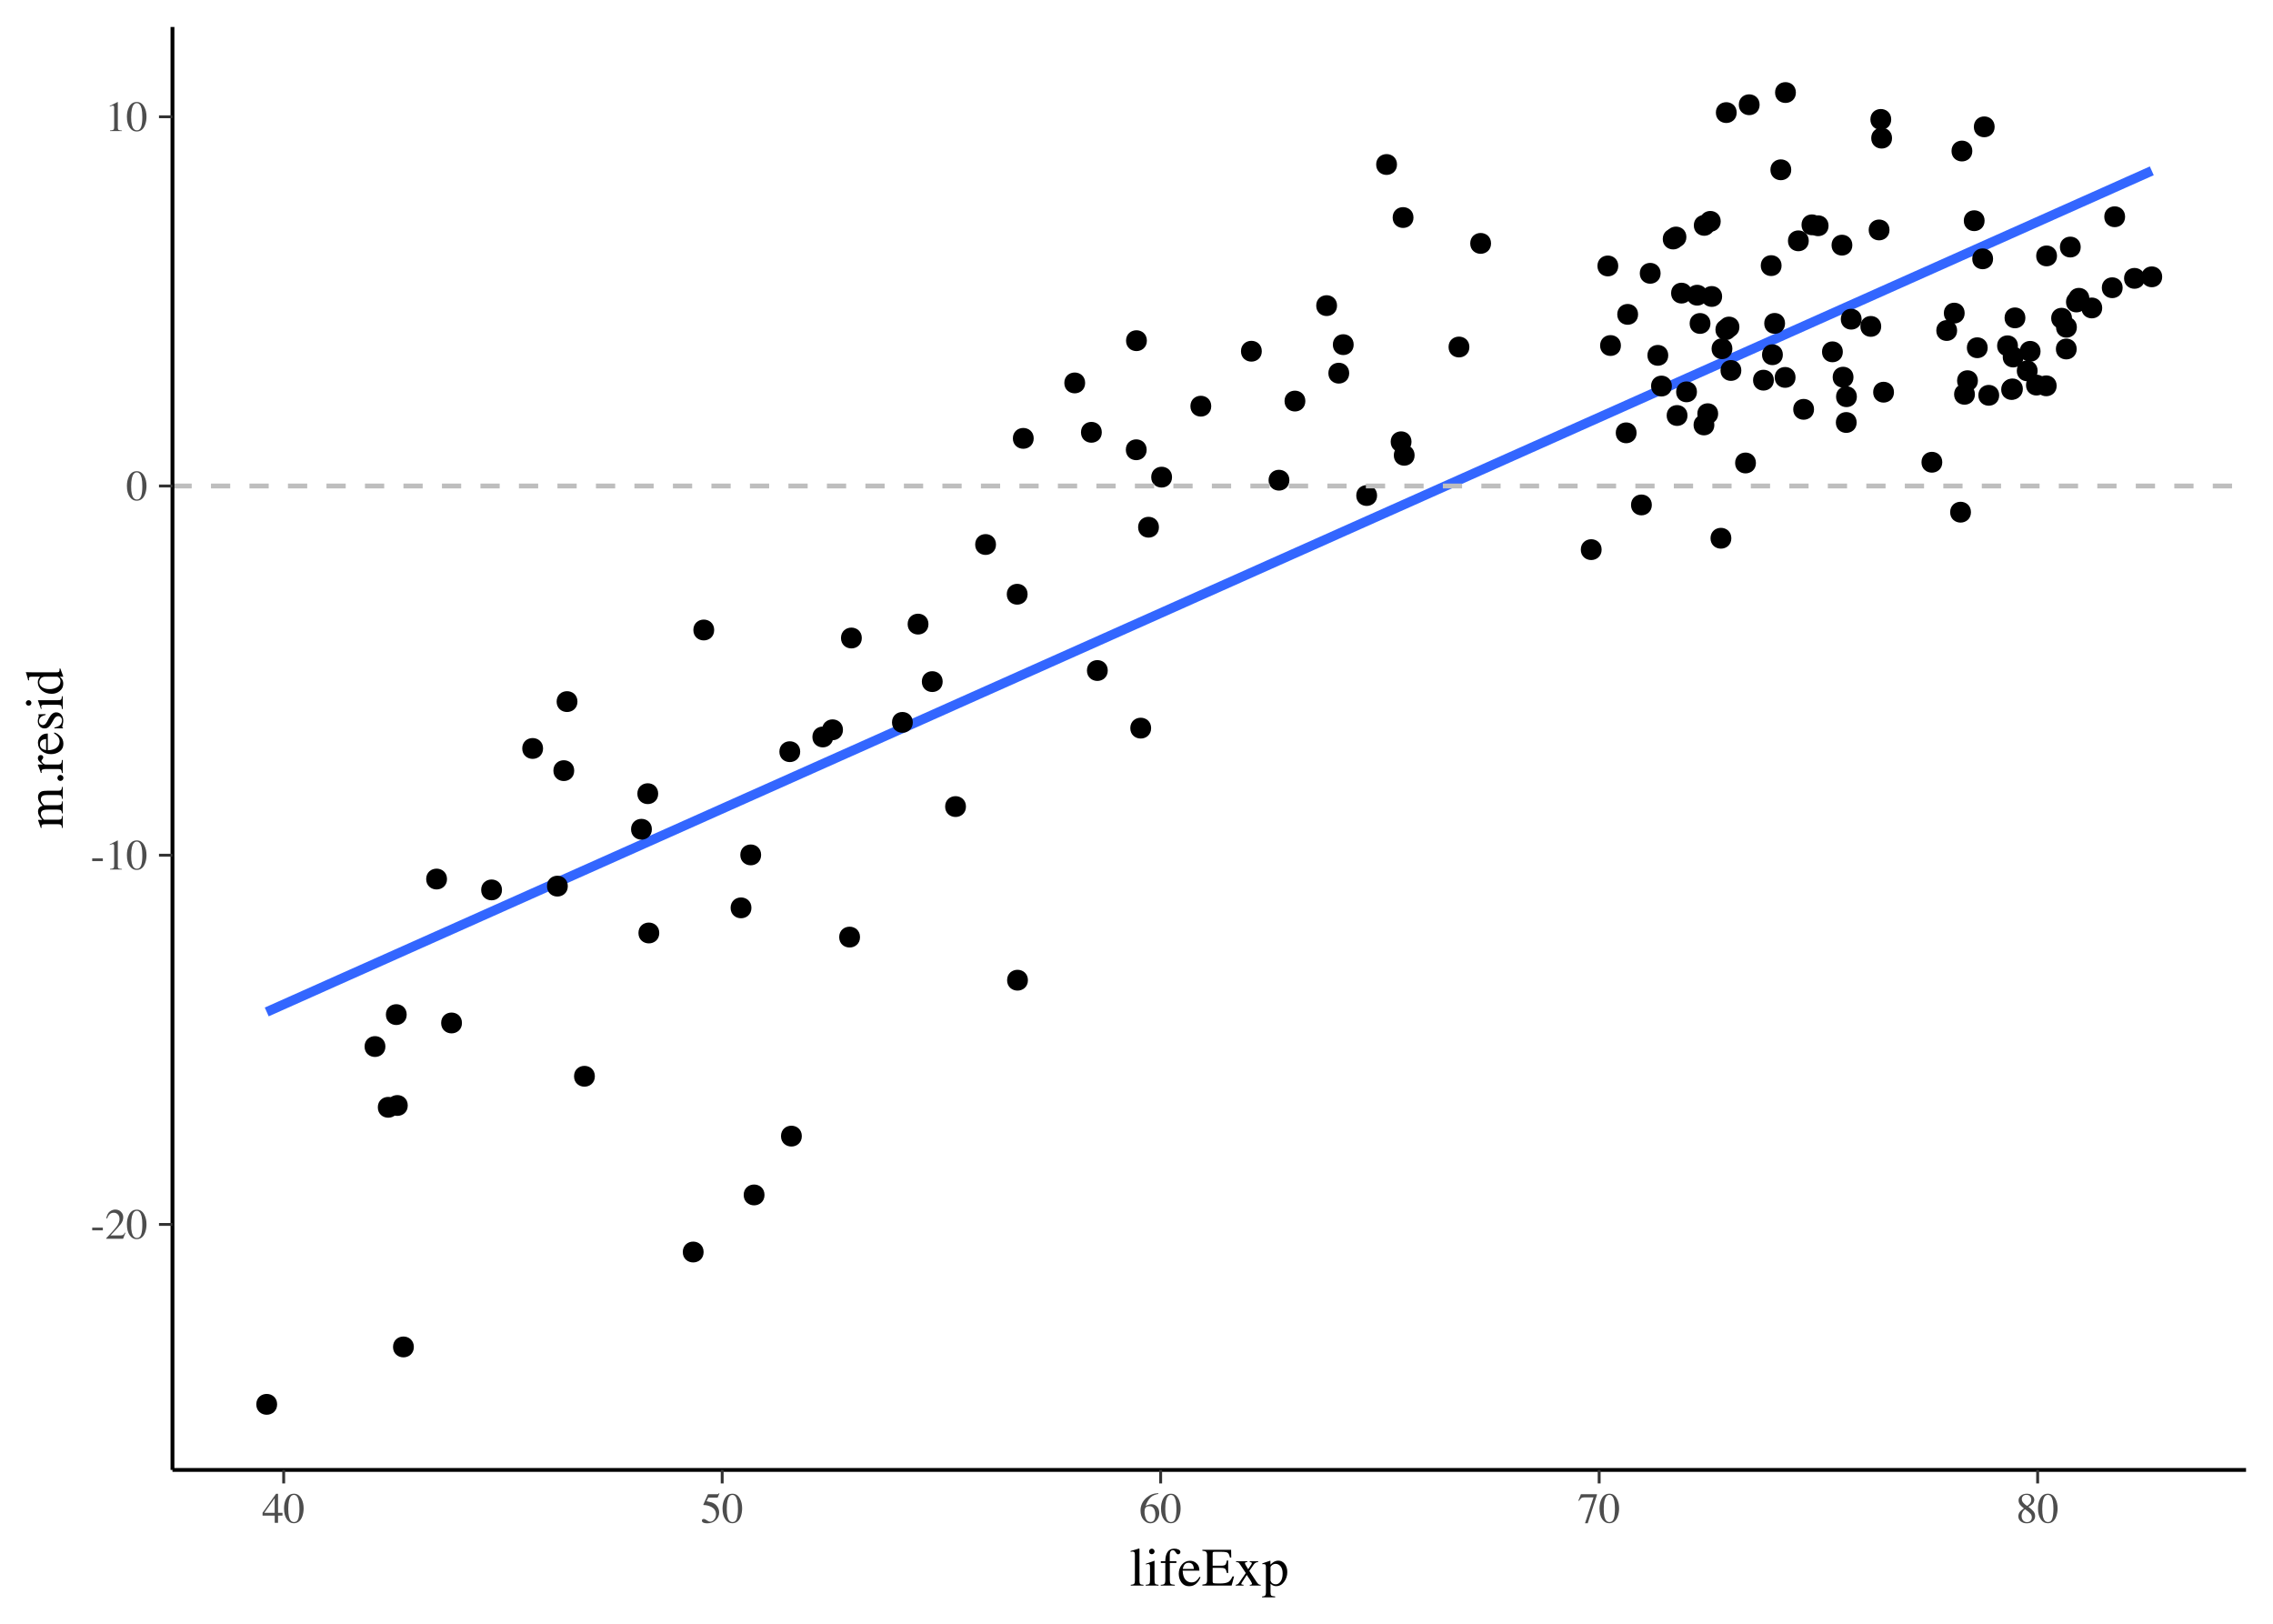 <?xml version="1.0" encoding="UTF-8"?>
<svg xmlns="http://www.w3.org/2000/svg" xmlns:xlink="http://www.w3.org/1999/xlink" width="504pt" height="360pt" viewBox="0 0 504 360" version="1.1">
<defs>
<g>
<symbol overflow="visible" id="glyph0-0">
<path style="stroke:none;" d="M 0.156 0 L 0.156 -6.344 L 6.703 -6.344 L 6.703 0 Z M 5.844 -0.859 L 5.844 -5.484 L 1.016 -5.484 L 1.016 -0.859 Z M 5.844 -0.859 "/>
</symbol>
<symbol overflow="visible" id="glyph0-1">
<path style="stroke:none;" d="M 0.375 -2.469 L 2.734 -2.469 L 2.734 -1.859 L 0.375 -1.859 Z M 0.375 -2.469 "/>
</symbol>
<symbol overflow="visible" id="glyph0-2">
<path style="stroke:none;" d="M 0.281 -0.109 C 1.426 -1.297 2.203 -2.164 2.609 -2.719 C 3.023 -3.281 3.234 -3.82 3.234 -4.344 C 3.234 -4.812 3.109 -5.164 2.859 -5.406 C 2.609 -5.645 2.305 -5.766 1.953 -5.766 C 1.523 -5.766 1.18 -5.609 0.922 -5.297 C 0.773 -5.129 0.633 -4.863 0.5 -4.5 L 0.297 -4.547 C 0.453 -5.266 0.719 -5.766 1.094 -6.047 C 1.469 -6.328 1.867 -6.469 2.297 -6.469 C 2.816 -6.469 3.238 -6.301 3.562 -5.969 C 3.895 -5.633 4.062 -5.227 4.062 -4.75 C 4.062 -4.238 3.883 -3.742 3.531 -3.266 C 3.176 -2.785 2.41 -1.941 1.234 -0.734 L 3.375 -0.734 C 3.676 -0.734 3.891 -0.77 4.016 -0.844 C 4.141 -0.914 4.273 -1.086 4.422 -1.359 L 4.547 -1.312 L 4.031 0 L 0.281 0 Z M 0.281 -0.109 "/>
</symbol>
<symbol overflow="visible" id="glyph0-3">
<path style="stroke:none;" d="M 2.297 -0.172 C 2.754 -0.172 3.066 -0.422 3.234 -0.922 C 3.41 -1.43 3.5 -2.16 3.5 -3.109 C 3.5 -3.867 3.445 -4.473 3.344 -4.922 C 3.145 -5.766 2.785 -6.188 2.266 -6.188 C 1.734 -6.188 1.367 -5.754 1.172 -4.891 C 1.066 -4.43 1.016 -3.82 1.016 -3.062 C 1.016 -2.352 1.066 -1.785 1.172 -1.359 C 1.367 -0.566 1.742 -0.172 2.297 -0.172 Z M 2.281 -6.453 C 3 -6.453 3.555 -6.07 3.953 -5.312 C 4.266 -4.707 4.422 -4.008 4.422 -3.219 C 4.422 -2.594 4.328 -2.008 4.141 -1.469 C 3.773 -0.426 3.141 0.094 2.234 0.094 C 1.617 0.094 1.113 -0.188 0.719 -0.75 C 0.289 -1.344 0.078 -2.156 0.078 -3.188 C 0.078 -3.988 0.223 -4.68 0.516 -5.266 C 0.898 -6.055 1.488 -6.453 2.281 -6.453 Z M 2.281 -6.453 "/>
</symbol>
<symbol overflow="visible" id="glyph0-4">
<path style="stroke:none;" d="M 2.844 -6.438 C 2.852 -6.414 2.859 -6.398 2.859 -6.391 C 2.859 -6.391 2.859 -6.375 2.859 -6.344 L 2.859 -0.703 C 2.859 -0.461 2.922 -0.312 3.047 -0.25 C 3.18 -0.188 3.422 -0.145 3.766 -0.125 L 3.766 0 L 1.125 0 L 1.125 -0.141 C 1.508 -0.16 1.758 -0.211 1.875 -0.297 C 1.988 -0.379 2.047 -0.562 2.047 -0.844 L 2.047 -5.188 C 2.047 -5.332 2.023 -5.441 1.984 -5.516 C 1.953 -5.598 1.875 -5.641 1.75 -5.641 C 1.664 -5.641 1.555 -5.613 1.422 -5.562 C 1.297 -5.52 1.176 -5.473 1.062 -5.422 L 1.062 -5.562 L 2.781 -6.438 Z M 2.844 -6.438 "/>
</symbol>
<symbol overflow="visible" id="glyph0-5">
<path style="stroke:none;" d="M 2.797 -5.469 L 0.5 -2.219 L 2.797 -2.219 Z M 3.109 -6.438 L 3.547 -6.438 L 3.547 -2.219 L 4.531 -2.219 L 4.531 -1.594 L 3.547 -1.594 L 3.547 0 L 2.812 0 L 2.812 -1.594 L 0.109 -1.594 L 0.109 -2.219 Z M 3.109 -6.438 "/>
</symbol>
<symbol overflow="visible" id="glyph0-6">
<path style="stroke:none;" d="M 0.719 -0.859 C 0.895 -0.859 1.125 -0.754 1.406 -0.547 C 1.695 -0.348 1.922 -0.25 2.078 -0.25 C 2.441 -0.25 2.754 -0.406 3.016 -0.719 C 3.285 -1.039 3.422 -1.43 3.422 -1.891 C 3.422 -2.703 2.992 -3.285 2.141 -3.641 C 1.66 -3.836 1.211 -3.938 0.797 -3.938 C 0.734 -3.938 0.691 -3.938 0.672 -3.938 C 0.648 -3.945 0.629 -3.969 0.609 -4 C 0.617 -4.02 0.625 -4.035 0.625 -4.047 C 0.625 -4.066 0.629 -4.086 0.641 -4.109 L 1.656 -6.344 L 3.672 -6.344 C 3.773 -6.344 3.852 -6.359 3.906 -6.391 C 3.957 -6.43 4.031 -6.5 4.125 -6.594 L 4.188 -6.531 L 3.828 -5.656 C 3.816 -5.625 3.781 -5.602 3.719 -5.594 C 3.664 -5.594 3.609 -5.594 3.547 -5.594 L 1.734 -5.594 L 1.328 -4.781 C 1.836 -4.688 2.211 -4.602 2.453 -4.531 C 2.848 -4.395 3.176 -4.195 3.438 -3.938 C 3.656 -3.719 3.82 -3.469 3.938 -3.188 C 4.062 -2.914 4.125 -2.625 4.125 -2.312 C 4.125 -1.625 3.875 -1.047 3.375 -0.578 C 2.883 -0.117 2.266 0.109 1.516 0.109 C 1.203 0.109 0.953 0.078 0.766 0.016 C 0.453 -0.078 0.297 -0.25 0.297 -0.5 C 0.297 -0.594 0.328 -0.676 0.391 -0.75 C 0.461 -0.82 0.57 -0.859 0.719 -0.859 Z M 0.719 -0.859 "/>
</symbol>
<symbol overflow="visible" id="glyph0-7">
<path style="stroke:none;" d="M 4.484 -2.125 C 4.484 -1.562 4.301 -1.047 3.938 -0.578 C 3.57 -0.117 3.094 0.109 2.5 0.109 C 1.957 0.109 1.457 -0.145 1 -0.656 C 0.551 -1.176 0.328 -1.863 0.328 -2.719 C 0.328 -3.82 0.766 -4.77 1.641 -5.562 C 2.422 -6.227 3.297 -6.562 4.266 -6.562 L 4.297 -6.406 C 3.898 -6.332 3.562 -6.234 3.281 -6.109 C 3 -5.984 2.75 -5.812 2.531 -5.594 C 2.301 -5.363 2.086 -5.078 1.891 -4.734 C 1.691 -4.391 1.551 -4.047 1.469 -3.703 C 1.664 -3.828 1.836 -3.914 1.984 -3.969 C 2.234 -4.07 2.484 -4.125 2.734 -4.125 C 3.223 -4.125 3.633 -3.953 3.969 -3.609 C 4.312 -3.266 4.484 -2.77 4.484 -2.125 Z M 3.625 -1.766 C 3.625 -2.18 3.562 -2.551 3.438 -2.875 C 3.219 -3.414 2.844 -3.688 2.312 -3.688 C 1.832 -3.688 1.516 -3.539 1.359 -3.25 C 1.266 -3.082 1.219 -2.801 1.219 -2.406 C 1.219 -1.895 1.32 -1.395 1.531 -0.906 C 1.75 -0.426 2.094 -0.188 2.562 -0.188 C 2.938 -0.188 3.207 -0.344 3.375 -0.656 C 3.539 -0.977 3.625 -1.348 3.625 -1.766 Z M 3.625 -1.766 "/>
</symbol>
<symbol overflow="visible" id="glyph0-8">
<path style="stroke:none;" d="M 4.312 -6.344 L 4.312 -6.188 L 2.266 0.094 L 1.656 0.094 L 3.547 -5.641 L 1.516 -5.641 C 1.203 -5.641 0.977 -5.586 0.844 -5.484 C 0.719 -5.391 0.551 -5.18 0.344 -4.859 L 0.188 -4.938 C 0.383 -5.438 0.508 -5.742 0.562 -5.859 C 0.613 -5.973 0.676 -6.133 0.75 -6.344 Z M 4.312 -6.344 "/>
</symbol>
<symbol overflow="visible" id="glyph0-9">
<path style="stroke:none;" d="M 2.406 -0.156 C 2.77 -0.156 3.039 -0.254 3.219 -0.453 C 3.406 -0.66 3.5 -0.91 3.5 -1.203 C 3.5 -1.547 3.398 -1.82 3.203 -2.031 C 3.016 -2.25 2.617 -2.57 2.016 -3 C 1.742 -2.82 1.547 -2.598 1.422 -2.328 C 1.297 -2.066 1.234 -1.812 1.234 -1.562 C 1.234 -1.133 1.344 -0.789 1.562 -0.531 C 1.789 -0.281 2.07 -0.156 2.406 -0.156 Z M 2.469 -3.734 C 2.758 -3.941 2.961 -4.117 3.078 -4.266 C 3.273 -4.504 3.375 -4.789 3.375 -5.125 C 3.375 -5.426 3.281 -5.68 3.094 -5.891 C 2.914 -6.098 2.641 -6.203 2.266 -6.203 C 1.984 -6.203 1.75 -6.109 1.562 -5.922 C 1.375 -5.742 1.281 -5.523 1.281 -5.266 C 1.281 -4.973 1.391 -4.703 1.609 -4.453 C 1.828 -4.203 2.113 -3.961 2.469 -3.734 Z M 1.75 -3.188 C 1.344 -3.52 1.062 -3.785 0.906 -3.984 C 0.676 -4.285 0.562 -4.617 0.562 -4.984 C 0.562 -5.391 0.734 -5.734 1.078 -6.016 C 1.422 -6.305 1.863 -6.453 2.406 -6.453 C 2.906 -6.453 3.301 -6.316 3.594 -6.047 C 3.895 -5.773 4.047 -5.461 4.047 -5.109 C 4.047 -4.742 3.895 -4.414 3.594 -4.125 C 3.414 -3.957 3.133 -3.766 2.75 -3.547 C 3.281 -3.148 3.66 -2.805 3.891 -2.516 C 4.117 -2.223 4.234 -1.879 4.234 -1.484 C 4.234 -1.035 4.062 -0.656 3.719 -0.344 C 3.383 -0.039 2.93 0.109 2.359 0.109 C 1.859 0.109 1.426 -0.031 1.062 -0.312 C 0.695 -0.602 0.516 -0.977 0.516 -1.438 C 0.516 -1.832 0.641 -2.18 0.891 -2.484 C 1.055 -2.68 1.344 -2.914 1.75 -3.188 Z M 1.75 -3.188 "/>
</symbol>
<symbol overflow="visible" id="glyph1-0">
<path style="stroke:none;" d="M 0.188 0 L 0.188 -7.938 L 8.391 -7.938 L 8.391 0 Z M 7.312 -1.078 L 7.312 -6.859 L 1.266 -6.859 L 1.266 -1.078 Z M 7.312 -1.078 "/>
</symbol>
<symbol overflow="visible" id="glyph1-1">
<path style="stroke:none;" d="M 0.25 -0.172 C 0.613 -0.203 0.859 -0.27 0.984 -0.375 C 1.109 -0.488 1.172 -0.707 1.172 -1.031 L 1.172 -6.766 C 1.172 -7.023 1.148 -7.203 1.109 -7.297 C 1.035 -7.461 0.879 -7.547 0.641 -7.547 C 0.586 -7.547 0.523 -7.535 0.453 -7.516 C 0.391 -7.504 0.312 -7.488 0.219 -7.469 L 0.219 -7.672 C 0.75 -7.805 1.383 -7.992 2.125 -8.234 C 2.145 -8.234 2.16 -8.219 2.172 -8.188 C 2.18 -8.164 2.188 -8.117 2.188 -8.047 L 2.188 -1.016 C 2.188 -0.672 2.242 -0.445 2.359 -0.344 C 2.473 -0.25 2.711 -0.191 3.078 -0.172 L 3.078 0 L 0.25 0 Z M 0.25 -0.172 "/>
</symbol>
<symbol overflow="visible" id="glyph1-2">
<path style="stroke:none;" d="M 0.984 -7.562 C 0.984 -7.727 1.039 -7.875 1.156 -8 C 1.281 -8.125 1.426 -8.188 1.594 -8.188 C 1.758 -8.188 1.898 -8.125 2.016 -8 C 2.141 -7.883 2.203 -7.738 2.203 -7.562 C 2.203 -7.395 2.141 -7.25 2.016 -7.125 C 1.898 -7.008 1.758 -6.953 1.594 -6.953 C 1.426 -6.953 1.281 -7.008 1.156 -7.125 C 1.039 -7.25 0.984 -7.395 0.984 -7.562 Z M 0.234 -0.172 C 0.648 -0.203 0.91 -0.27 1.016 -0.375 C 1.129 -0.477 1.188 -0.758 1.188 -1.219 L 1.188 -4.016 C 1.188 -4.266 1.172 -4.441 1.141 -4.547 C 1.078 -4.703 0.953 -4.781 0.766 -4.781 C 0.723 -4.781 0.68 -4.773 0.641 -4.766 C 0.598 -4.766 0.477 -4.734 0.281 -4.672 L 0.281 -4.859 L 0.547 -4.938 C 1.223 -5.164 1.695 -5.332 1.969 -5.438 C 2.082 -5.488 2.156 -5.516 2.188 -5.516 C 2.188 -5.484 2.188 -5.453 2.188 -5.422 L 2.188 -1.219 C 2.188 -0.77 2.238 -0.488 2.344 -0.375 C 2.457 -0.27 2.703 -0.203 3.078 -0.172 L 3.078 0 L 0.234 0 Z M 0.234 -0.172 "/>
</symbol>
<symbol overflow="visible" id="glyph1-3">
<path style="stroke:none;" d="M 0.234 -0.172 C 0.648 -0.18 0.922 -0.254 1.047 -0.391 C 1.18 -0.523 1.25 -0.812 1.25 -1.25 L 1.25 -5.016 L 0.25 -5.016 L 0.25 -5.406 L 1.25 -5.406 C 1.25 -6.02 1.332 -6.539 1.5 -6.969 C 1.82 -7.781 2.41 -8.188 3.266 -8.188 C 3.609 -8.188 3.914 -8.117 4.188 -7.984 C 4.457 -7.848 4.594 -7.664 4.594 -7.438 C 4.594 -7.312 4.547 -7.195 4.453 -7.094 C 4.359 -6.988 4.242 -6.938 4.109 -6.938 C 3.992 -6.938 3.895 -6.969 3.812 -7.031 C 3.738 -7.102 3.645 -7.227 3.531 -7.406 L 3.422 -7.547 C 3.367 -7.629 3.305 -7.695 3.234 -7.75 C 3.16 -7.812 3.055 -7.844 2.922 -7.844 C 2.629 -7.844 2.43 -7.695 2.328 -7.406 C 2.266 -7.25 2.234 -7.047 2.234 -6.797 L 2.234 -5.406 L 3.703 -5.406 L 3.703 -5.016 L 2.25 -5.016 L 2.25 -1.25 C 2.25 -0.812 2.305 -0.531 2.422 -0.406 C 2.547 -0.281 2.859 -0.203 3.359 -0.172 L 3.359 0 L 0.234 0 Z M 0.234 -0.172 "/>
</symbol>
<symbol overflow="visible" id="glyph1-4">
<path style="stroke:none;" d="M 2.75 -5.5 C 3.301 -5.5 3.781 -5.305 4.188 -4.922 C 4.602 -4.547 4.812 -4.008 4.812 -3.312 L 1.094 -3.312 C 1.133 -2.406 1.336 -1.742 1.703 -1.328 C 2.078 -0.91 2.52 -0.703 3.031 -0.703 C 3.438 -0.703 3.781 -0.805 4.062 -1.016 C 4.344 -1.234 4.602 -1.539 4.844 -1.938 L 5.047 -1.875 C 4.891 -1.375 4.594 -0.91 4.156 -0.484 C 3.719 -0.066 3.176 0.141 2.531 0.141 C 1.801 0.141 1.234 -0.133 0.828 -0.688 C 0.43 -1.25 0.234 -1.891 0.234 -2.609 C 0.234 -3.391 0.461 -4.066 0.922 -4.641 C 1.391 -5.211 2 -5.5 2.75 -5.5 Z M 2.406 -5.062 C 1.957 -5.062 1.617 -4.867 1.391 -4.484 C 1.266 -4.266 1.176 -4 1.125 -3.688 L 3.594 -3.688 C 3.551 -4.07 3.477 -4.359 3.375 -4.547 C 3.176 -4.891 2.852 -5.062 2.406 -5.062 Z M 2.672 -5.5 Z M 2.672 -5.5 "/>
</symbol>
<symbol overflow="visible" id="glyph1-5">
<path style="stroke:none;" d="M 0.141 -0.219 C 0.578 -0.258 0.859 -0.336 0.984 -0.453 C 1.117 -0.566 1.188 -0.848 1.188 -1.297 L 1.188 -6.641 C 1.188 -7.066 1.117 -7.344 0.984 -7.469 C 0.859 -7.602 0.578 -7.688 0.141 -7.719 L 0.141 -7.938 L 6.516 -7.938 L 6.547 -6.219 L 6.25 -6.219 C 6.145 -6.75 5.988 -7.094 5.781 -7.25 C 5.582 -7.406 5.133 -7.484 4.438 -7.484 L 2.797 -7.484 C 2.617 -7.484 2.508 -7.453 2.469 -7.391 C 2.438 -7.336 2.422 -7.234 2.422 -7.078 L 2.422 -4.406 L 4.266 -4.406 C 4.773 -4.406 5.098 -4.477 5.234 -4.625 C 5.379 -4.781 5.492 -5.094 5.578 -5.562 L 5.859 -5.562 L 5.859 -2.781 L 5.578 -2.781 C 5.484 -3.238 5.363 -3.539 5.219 -3.688 C 5.082 -3.844 4.766 -3.922 4.266 -3.922 L 2.422 -3.922 L 2.422 -0.953 C 2.422 -0.711 2.492 -0.57 2.641 -0.531 C 2.785 -0.488 3.234 -0.469 3.984 -0.469 C 4.797 -0.469 5.395 -0.555 5.781 -0.734 C 6.176 -0.91 6.523 -1.344 6.828 -2.031 L 7.172 -2.031 L 6.625 0 L 0.141 0 Z M 3.672 -7.938 Z M 3.672 -7.938 "/>
</symbol>
<symbol overflow="visible" id="glyph1-6">
<path style="stroke:none;" d="M 2.781 -5.391 L 2.781 -5.219 C 2.633 -5.219 2.508 -5.195 2.406 -5.156 C 2.301 -5.125 2.25 -5.047 2.25 -4.922 C 2.25 -4.848 2.352 -4.641 2.562 -4.297 C 2.664 -4.117 2.801 -3.898 2.969 -3.641 C 3.195 -3.953 3.367 -4.203 3.484 -4.391 C 3.68 -4.672 3.781 -4.859 3.781 -4.953 C 3.781 -5.047 3.738 -5.109 3.656 -5.141 C 3.57 -5.18 3.457 -5.207 3.312 -5.219 L 3.312 -5.391 L 5.188 -5.391 L 5.188 -5.219 C 4.988 -5.207 4.801 -5.156 4.625 -5.062 C 4.457 -4.969 4.32 -4.844 4.219 -4.688 L 3.219 -3.25 L 4.766 -0.906 C 4.961 -0.602 5.129 -0.406 5.266 -0.312 C 5.41 -0.219 5.57 -0.172 5.75 -0.172 L 5.75 0 L 3.328 0 L 3.328 -0.172 L 3.5 -0.172 C 3.594 -0.18 3.664 -0.207 3.719 -0.25 C 3.781 -0.301 3.812 -0.363 3.812 -0.438 C 3.812 -0.508 3.738 -0.672 3.594 -0.922 C 3.52 -1.047 3.414 -1.219 3.281 -1.438 C 3.207 -1.539 3.102 -1.688 2.969 -1.875 C 2.844 -2.062 2.738 -2.223 2.656 -2.359 L 1.703 -0.891 C 1.586 -0.711 1.516 -0.594 1.484 -0.531 C 1.461 -0.477 1.453 -0.43 1.453 -0.391 C 1.453 -0.316 1.484 -0.266 1.547 -0.234 C 1.609 -0.211 1.738 -0.191 1.938 -0.172 L 1.938 0 L 0.203 0 L 0.203 -0.172 C 0.41 -0.211 0.566 -0.266 0.672 -0.328 C 0.773 -0.391 0.91 -0.547 1.078 -0.797 L 2.438 -2.781 L 1.312 -4.484 C 1.094 -4.828 0.938 -5.031 0.844 -5.094 C 0.758 -5.156 0.57 -5.195 0.281 -5.219 L 0.281 -5.391 Z M 2.781 -5.391 "/>
</symbol>
<symbol overflow="visible" id="glyph1-7">
<path style="stroke:none;" d="M 1.922 -1.078 C 2.016 -0.816 2.16 -0.617 2.359 -0.484 C 2.566 -0.348 2.805 -0.281 3.078 -0.281 C 3.504 -0.281 3.863 -0.488 4.156 -0.906 C 4.457 -1.332 4.609 -1.922 4.609 -2.672 C 4.609 -3.391 4.453 -3.926 4.141 -4.281 C 3.836 -4.633 3.477 -4.812 3.062 -4.812 C 2.77 -4.812 2.504 -4.723 2.266 -4.547 C 2.035 -4.367 1.922 -4.195 1.922 -4.031 Z M 0.047 2.422 C 0.422 2.398 0.656 2.32 0.75 2.188 C 0.852 2.051 0.906 1.844 0.906 1.562 L 0.906 -4.062 C 0.906 -4.363 0.867 -4.555 0.797 -4.641 C 0.723 -4.723 0.586 -4.766 0.391 -4.766 C 0.348 -4.766 0.305 -4.758 0.266 -4.75 C 0.234 -4.75 0.18 -4.742 0.109 -4.734 L 0.109 -4.922 L 0.656 -5.109 C 0.676 -5.109 1.07 -5.242 1.844 -5.516 C 1.863 -5.516 1.879 -5.504 1.891 -5.484 C 1.898 -5.473 1.906 -5.453 1.906 -5.422 L 1.906 -4.641 C 2.156 -4.891 2.379 -5.078 2.578 -5.203 C 2.93 -5.422 3.289 -5.531 3.656 -5.531 C 4.195 -5.531 4.66 -5.301 5.047 -4.844 C 5.441 -4.383 5.641 -3.758 5.641 -2.969 C 5.641 -2.188 5.406 -1.473 4.938 -0.828 C 4.469 -0.191 3.879 0.125 3.172 0.125 C 2.953 0.125 2.766 0.094 2.609 0.031 C 2.359 -0.051 2.129 -0.203 1.922 -0.422 L 1.922 1.5 C 1.922 1.895 1.984 2.133 2.109 2.219 C 2.234 2.312 2.516 2.375 2.953 2.406 L 2.953 2.609 L 0.047 2.609 Z M 0.047 2.422 "/>
</symbol>
<symbol overflow="visible" id="glyph2-0">
<path style="stroke:none;" d="M 0 -0.188 L -7.938 -0.188 L -7.938 -8.391 L 0 -8.391 Z M -1.078 -7.312 L -6.859 -7.312 L -6.859 -1.266 L -1.078 -1.266 Z M -1.078 -7.312 "/>
</symbol>
<symbol overflow="visible" id="glyph2-1">
<path style="stroke:none;" d="M -0.156 -0.188 C -0.176 -0.5 -0.227 -0.703 -0.312 -0.797 C -0.414 -0.953 -0.641 -1.031 -0.984 -1.031 L -4.016 -1.031 C -4.305 -1.031 -4.492 -0.992 -4.578 -0.922 C -4.672 -0.848 -4.719 -0.723 -4.719 -0.547 C -4.719 -0.461 -4.711 -0.398 -4.703 -0.359 C -4.691 -0.316 -4.68 -0.27 -4.672 -0.219 L -4.875 -0.219 L -5.016 -0.641 C -5.066 -0.797 -5.156 -1.047 -5.281 -1.391 C -5.414 -1.734 -5.484 -1.914 -5.484 -1.938 C -5.484 -1.957 -5.473 -1.969 -5.453 -1.969 C -5.43 -1.977 -5.395 -1.984 -5.344 -1.984 L -4.547 -1.984 C -4.898 -2.367 -5.145 -2.703 -5.281 -2.984 C -5.414 -3.266 -5.484 -3.551 -5.484 -3.844 C -5.484 -4.25 -5.348 -4.57 -5.078 -4.812 C -4.93 -4.938 -4.727 -5.039 -4.469 -5.125 C -4.758 -5.414 -4.977 -5.664 -5.125 -5.875 C -5.363 -6.25 -5.484 -6.629 -5.484 -7.016 C -5.484 -7.641 -5.227 -8.062 -4.719 -8.281 C -4.426 -8.395 -3.969 -8.453 -3.344 -8.453 L -0.922 -8.453 C -0.641 -8.453 -0.445 -8.516 -0.344 -8.641 C -0.25 -8.766 -0.188 -8.988 -0.156 -9.312 L 0 -9.312 L 0 -6.656 L -0.172 -6.656 C -0.203 -7 -0.27 -7.223 -0.375 -7.328 C -0.477 -7.441 -0.691 -7.5 -1.016 -7.5 L -3.547 -7.5 C -3.922 -7.5 -4.195 -7.457 -4.375 -7.375 C -4.695 -7.227 -4.859 -6.941 -4.859 -6.516 C -4.859 -6.266 -4.773 -6.016 -4.609 -5.766 C -4.504 -5.617 -4.348 -5.441 -4.141 -5.234 L -1.141 -5.234 C -0.816 -5.234 -0.57 -5.285 -0.406 -5.391 C -0.25 -5.504 -0.164 -5.742 -0.156 -6.109 L 0 -6.109 L 0 -3.422 L -0.156 -3.422 C -0.195 -3.785 -0.285 -4.02 -0.422 -4.125 C -0.555 -4.227 -0.883 -4.281 -1.406 -4.281 L -3.047 -4.281 C -3.641 -4.281 -4.051 -4.238 -4.281 -4.156 C -4.664 -4.031 -4.859 -3.758 -4.859 -3.344 C -4.859 -3.102 -4.789 -2.867 -4.656 -2.641 C -4.531 -2.41 -4.363 -2.207 -4.156 -2.031 L -0.938 -2.031 C -0.645 -2.031 -0.441 -2.082 -0.328 -2.188 C -0.211 -2.289 -0.156 -2.516 -0.156 -2.859 L 0 -2.859 L 0 -0.188 Z M -0.156 -0.188 "/>
</symbol>
<symbol overflow="visible" id="glyph2-2">
<path style="stroke:none;" d="M 0.141 -1.953 C 0.141 -1.766 0.078 -1.609 -0.047 -1.484 C -0.18 -1.359 -0.344 -1.297 -0.531 -1.297 C -0.707 -1.297 -0.859 -1.359 -0.984 -1.484 C -1.117 -1.617 -1.188 -1.773 -1.188 -1.953 C -1.188 -2.141 -1.117 -2.297 -0.984 -2.422 C -0.859 -2.555 -0.707 -2.625 -0.531 -2.625 C -0.344 -2.625 -0.18 -2.555 -0.047 -2.422 C 0.078 -2.297 0.141 -2.141 0.141 -1.953 Z M 0.141 -1.953 "/>
</symbol>
<symbol overflow="visible" id="glyph2-3">
<path style="stroke:none;" d="M -0.188 -0.047 C -0.219 -0.41 -0.281 -0.648 -0.375 -0.766 C -0.477 -0.879 -0.688 -0.938 -1 -0.938 L -3.641 -0.938 C -4.023 -0.938 -4.301 -0.898 -4.469 -0.828 C -4.633 -0.766 -4.719 -0.633 -4.719 -0.438 C -4.719 -0.395 -4.711 -0.344 -4.703 -0.281 C -4.691 -0.219 -4.68 -0.148 -4.672 -0.078 L -4.859 -0.078 C -4.93 -0.305 -5.008 -0.535 -5.094 -0.766 C -5.176 -1.004 -5.238 -1.164 -5.281 -1.25 C -5.352 -1.445 -5.438 -1.648 -5.531 -1.859 C -5.531 -1.891 -5.52 -1.906 -5.5 -1.906 C -5.477 -1.914 -5.438 -1.922 -5.375 -1.922 L -4.406 -1.922 C -4.758 -2.172 -5.031 -2.41 -5.219 -2.641 C -5.414 -2.867 -5.516 -3.109 -5.516 -3.359 C -5.516 -3.555 -5.453 -3.719 -5.328 -3.844 C -5.211 -3.969 -5.066 -4.031 -4.891 -4.031 C -4.734 -4.031 -4.598 -3.984 -4.484 -3.891 C -4.379 -3.797 -4.328 -3.676 -4.328 -3.531 C -4.328 -3.383 -4.395 -3.234 -4.531 -3.078 C -4.664 -2.93 -4.734 -2.816 -4.734 -2.734 C -4.734 -2.598 -4.625 -2.426 -4.406 -2.219 C -4.188 -2.02 -3.957 -1.922 -3.719 -1.922 L -1.078 -1.922 C -0.742 -1.922 -0.508 -2 -0.375 -2.156 C -0.25 -2.312 -0.188 -2.57 -0.188 -2.938 L 0 -2.938 L 0 -0.047 Z M -0.188 -0.047 "/>
</symbol>
<symbol overflow="visible" id="glyph2-4">
<path style="stroke:none;" d="M -5.5 -2.75 C -5.5 -3.301 -5.305 -3.781 -4.922 -4.188 C -4.547 -4.602 -4.008 -4.812 -3.312 -4.812 L -3.312 -1.094 C -2.406 -1.133 -1.742 -1.336 -1.328 -1.703 C -0.91 -2.078 -0.703 -2.52 -0.703 -3.031 C -0.703 -3.438 -0.805 -3.781 -1.016 -4.062 C -1.234 -4.344 -1.539 -4.602 -1.938 -4.844 L -1.875 -5.047 C -1.375 -4.891 -0.91 -4.594 -0.484 -4.156 C -0.066 -3.719 0.141 -3.176 0.141 -2.531 C 0.141 -1.801 -0.133 -1.234 -0.688 -0.828 C -1.25 -0.43 -1.891 -0.234 -2.609 -0.234 C -3.391 -0.234 -4.066 -0.461 -4.641 -0.922 C -5.211 -1.391 -5.5 -2 -5.5 -2.75 Z M -5.062 -2.406 C -5.062 -1.957 -4.867 -1.617 -4.484 -1.391 C -4.266 -1.266 -4 -1.176 -3.688 -1.125 L -3.688 -3.594 C -4.07 -3.551 -4.359 -3.477 -4.547 -3.375 C -4.891 -3.176 -5.062 -2.852 -5.062 -2.406 Z M -5.5 -2.672 Z M -5.5 -2.672 "/>
</symbol>
<symbol overflow="visible" id="glyph2-5">
<path style="stroke:none;" d="M -1.844 -0.625 L -1.844 -0.812 C -1.395 -0.906 -1.055 -1.023 -0.828 -1.172 C -0.391 -1.453 -0.172 -1.852 -0.172 -2.375 C -0.172 -2.664 -0.25 -2.895 -0.406 -3.062 C -0.57 -3.238 -0.781 -3.328 -1.031 -3.328 C -1.195 -3.328 -1.352 -3.273 -1.5 -3.172 C -1.656 -3.078 -1.805 -2.91 -1.953 -2.672 L -2.328 -2.016 C -2.586 -1.535 -2.848 -1.18 -3.109 -0.953 C -3.367 -0.723 -3.676 -0.609 -4.031 -0.609 C -4.469 -0.609 -4.828 -0.766 -5.109 -1.078 C -5.391 -1.391 -5.531 -1.781 -5.531 -2.25 C -5.531 -2.457 -5.488 -2.688 -5.406 -2.938 C -5.332 -3.188 -5.297 -3.328 -5.297 -3.359 C -5.297 -3.43 -5.305 -3.484 -5.328 -3.516 C -5.348 -3.547 -5.379 -3.57 -5.422 -3.594 L -5.422 -3.734 L -3.797 -3.781 L -3.797 -3.594 C -4.172 -3.508 -4.461 -3.406 -4.672 -3.281 C -5.066 -3.031 -5.266 -2.68 -5.266 -2.234 C -5.266 -1.953 -5.18 -1.734 -5.016 -1.578 C -4.848 -1.422 -4.648 -1.344 -4.422 -1.344 C -4.055 -1.344 -3.734 -1.613 -3.453 -2.156 L -3.047 -2.938 C -2.586 -3.758 -2.055 -4.172 -1.453 -4.172 C -0.992 -4.172 -0.617 -4 -0.328 -3.656 C -0.035 -3.312 0.109 -2.859 0.109 -2.297 C 0.109 -2.066 0.07 -1.801 0 -1.5 C -0.082 -1.207 -0.125 -1.035 -0.125 -0.984 C -0.125 -0.93 -0.109 -0.883 -0.078 -0.844 C -0.047 -0.812 -0.004 -0.789 0.047 -0.781 L 0.047 -0.625 Z M -5.531 -2.344 Z M -5.531 -2.344 "/>
</symbol>
<symbol overflow="visible" id="glyph2-6">
<path style="stroke:none;" d="M -7.562 -0.984 C -7.727 -0.984 -7.875 -1.039 -8 -1.156 C -8.125 -1.281 -8.188 -1.426 -8.188 -1.594 C -8.188 -1.758 -8.125 -1.898 -8 -2.016 C -7.883 -2.141 -7.738 -2.203 -7.562 -2.203 C -7.395 -2.203 -7.25 -2.141 -7.125 -2.016 C -7.008 -1.898 -6.953 -1.758 -6.953 -1.594 C -6.953 -1.426 -7.008 -1.281 -7.125 -1.156 C -7.25 -1.039 -7.395 -0.984 -7.562 -0.984 Z M -0.172 -0.234 C -0.203 -0.648 -0.27 -0.91 -0.375 -1.016 C -0.477 -1.129 -0.758 -1.188 -1.219 -1.188 L -4.016 -1.188 C -4.266 -1.188 -4.441 -1.172 -4.547 -1.141 C -4.703 -1.078 -4.781 -0.953 -4.781 -0.766 C -4.781 -0.723 -4.773 -0.68 -4.766 -0.641 C -4.766 -0.598 -4.734 -0.477 -4.672 -0.281 L -4.859 -0.281 L -4.938 -0.547 C -5.164 -1.223 -5.332 -1.695 -5.438 -1.969 C -5.488 -2.082 -5.516 -2.156 -5.516 -2.188 C -5.484 -2.188 -5.453 -2.188 -5.422 -2.188 L -1.219 -2.188 C -0.77 -2.188 -0.488 -2.238 -0.375 -2.344 C -0.27 -2.457 -0.203 -2.703 -0.172 -3.078 L 0 -3.078 L 0 -0.234 Z M -0.172 -0.234 "/>
</symbol>
<symbol overflow="visible" id="glyph2-7">
<path style="stroke:none;" d="M -5.531 -2.844 C -5.531 -3.125 -5.469 -3.383 -5.344 -3.625 C -5.27 -3.781 -5.16 -3.93 -5.016 -4.078 L -6.875 -4.078 C -7.113 -4.078 -7.273 -4.051 -7.359 -4 C -7.453 -3.945 -7.5 -3.82 -7.5 -3.625 C -7.5 -3.57 -7.492 -3.531 -7.484 -3.5 C -7.484 -3.469 -7.477 -3.391 -7.469 -3.266 L -7.672 -3.266 L -7.781 -3.75 C -7.832 -3.926 -7.883 -4.098 -7.938 -4.266 C -7.988 -4.441 -8.035 -4.598 -8.078 -4.734 C -8.098 -4.797 -8.133 -4.898 -8.188 -5.047 L -8.188 -5.078 L -7.562 -5.062 C -7.344 -5.062 -7.113 -5.055 -6.875 -5.047 C -6.633 -5.047 -6.398 -5.047 -6.172 -5.047 L -1.391 -5.047 C -1.141 -5.047 -0.961 -5.078 -0.859 -5.141 C -0.754 -5.203 -0.703 -5.363 -0.703 -5.625 C -0.703 -5.676 -0.703 -5.723 -0.703 -5.766 C -0.703 -5.805 -0.707 -5.848 -0.719 -5.891 L -0.531 -5.891 C -0.52 -5.867 -0.422 -5.586 -0.234 -5.047 L 0.109 -4.125 L 0.062 -4.078 L -0.656 -4.078 C -0.426 -3.859 -0.258 -3.672 -0.156 -3.516 C 0.02 -3.223 0.109 -2.891 0.109 -2.516 C 0.109 -1.859 -0.145 -1.32 -0.656 -0.906 C -1.176 -0.488 -1.77 -0.281 -2.438 -0.281 C -3.289 -0.281 -4.02 -0.523 -4.625 -1.016 C -5.227 -1.516 -5.531 -2.125 -5.531 -2.844 Z M -0.516 -3.062 C -0.516 -3.363 -0.602 -3.609 -0.781 -3.797 C -0.969 -3.984 -1.141 -4.078 -1.297 -4.078 L -3.812 -4.078 C -4.32 -4.078 -4.68 -3.941 -4.891 -3.672 C -5.098 -3.398 -5.203 -3.133 -5.203 -2.875 C -5.203 -2.383 -4.984 -2 -4.547 -1.719 C -4.109 -1.445 -3.57 -1.312 -2.938 -1.312 C -2.312 -1.312 -1.75 -1.457 -1.25 -1.75 C -0.758 -2.039 -0.516 -2.477 -0.516 -3.062 Z M -0.516 -3.062 "/>
</symbol>
</g>
<clipPath id="clip1">
  <path d="M 38.242 107 L 499 107 L 499 109 L 38.242 109 Z M 38.242 107 "/>
</clipPath>
</defs>
<g id="surface381">
<rect x="0" y="0" width="504" height="360" style="fill:rgb(100%,100%,100%);fill-opacity:1;stroke:none;"/>
<path style="fill:none;stroke-width:2.134;stroke-linecap:butt;stroke-linejoin:round;stroke:rgb(20%,40%,100%);stroke-opacity:1;stroke-miterlimit:1;" d="M 59.141 224.359 L 64.43 222 L 69.723 219.641 L 75.012 217.277 L 80.305 214.918 L 85.594 212.559 L 90.887 210.195 L 96.176 207.836 L 101.469 205.477 L 106.758 203.117 L 112.051 200.754 L 117.34 198.395 L 122.633 196.035 L 127.922 193.672 L 133.215 191.312 L 138.504 188.953 L 143.797 186.59 L 154.375 181.871 L 159.668 179.508 L 164.957 177.148 L 170.25 174.789 L 175.539 172.43 L 180.832 170.066 L 186.121 167.707 L 191.414 165.348 L 196.703 162.984 L 201.996 160.625 L 207.285 158.266 L 212.578 155.902 L 217.867 153.543 L 223.16 151.184 L 228.449 148.82 L 233.742 146.461 L 239.031 144.102 L 244.324 141.742 L 249.613 139.379 L 254.906 137.02 L 260.195 134.66 L 265.484 132.297 L 270.777 129.938 L 276.066 127.578 L 281.359 125.215 L 286.648 122.855 L 291.941 120.496 L 297.23 118.133 L 302.523 115.773 L 307.812 113.414 L 313.105 111.055 L 318.395 108.691 L 323.688 106.332 L 328.977 103.973 L 334.27 101.609 L 339.559 99.25 L 344.852 96.891 L 350.141 94.527 L 355.434 92.168 L 360.723 89.809 L 366.016 87.445 L 376.594 82.727 L 381.887 80.367 L 387.176 78.004 L 392.469 75.645 L 397.758 73.285 L 403.051 70.922 L 408.34 68.562 L 413.633 66.203 L 418.922 63.84 L 424.215 61.48 L 429.504 59.121 L 434.797 56.758 L 440.086 54.398 L 445.379 52.039 L 450.668 49.68 L 455.961 47.316 L 461.25 44.957 L 466.543 42.598 L 471.832 40.234 L 477.125 37.875 "/>
<path style="fill-rule:nonzero;fill:rgb(0%,0%,0%);fill-opacity:1;stroke-width:0.709;stroke-linecap:round;stroke-linejoin:round;stroke:rgb(0%,0%,0%);stroke-opacity:1;stroke-miterlimit:10;" d="M 102.078 226.801 C 102.078 229.41 98.168 229.41 98.168 226.801 C 98.168 224.195 102.078 224.195 102.078 226.801 "/>
<path style="fill-rule:nonzero;fill:rgb(0%,0%,0%);fill-opacity:1;stroke-width:0.709;stroke-linecap:round;stroke-linejoin:round;stroke:rgb(0%,0%,0%);stroke-opacity:1;stroke-miterlimit:10;" d="M 418.992 26.477 C 418.992 29.086 415.082 29.086 415.082 26.477 C 415.082 23.871 418.992 23.871 418.992 26.477 "/>
<path style="fill-rule:nonzero;fill:rgb(0%,0%,0%);fill-opacity:1;stroke-width:0.709;stroke-linecap:round;stroke-linejoin:round;stroke:rgb(0%,0%,0%);stroke-opacity:1;stroke-miterlimit:10;" d="M 378.914 71.715 C 378.914 74.32 375.004 74.32 375.004 71.715 C 375.004 69.109 378.914 69.109 378.914 71.715 "/>
<path style="fill-rule:nonzero;fill:rgb(0%,0%,0%);fill-opacity:1;stroke-width:0.709;stroke-linecap:round;stroke-linejoin:round;stroke:rgb(0%,0%,0%);stroke-opacity:1;stroke-miterlimit:10;" d="M 91.41 298.633 C 91.41 301.238 87.5 301.238 87.5 298.633 C 87.5 296.023 91.41 296.023 91.41 298.633 "/>
<path style="fill-rule:nonzero;fill:rgb(0%,0%,0%);fill-opacity:1;stroke-width:0.709;stroke-linecap:round;stroke-linejoin:round;stroke:rgb(0%,0%,0%);stroke-opacity:1;stroke-miterlimit:10;" d="M 408.266 78.008 C 408.266 80.613 404.355 80.613 404.355 78.008 C 404.355 75.398 408.266 75.398 408.266 78.008 "/>
<path style="fill-rule:nonzero;fill:rgb(0%,0%,0%);fill-opacity:1;stroke-width:0.709;stroke-linecap:round;stroke-linejoin:round;stroke:rgb(0%,0%,0%);stroke-opacity:1;stroke-miterlimit:10;" d="M 465.777 68.277 C 465.777 70.883 461.867 70.883 461.867 68.277 C 461.867 65.672 465.777 65.672 465.777 68.277 "/>
<path style="fill-rule:nonzero;fill:rgb(0%,0%,0%);fill-opacity:1;stroke-width:0.709;stroke-linecap:round;stroke-linejoin:round;stroke:rgb(0%,0%,0%);stroke-opacity:1;stroke-miterlimit:10;" d="M 452.105 77.895 C 452.105 80.5 448.199 80.5 448.199 77.895 C 448.199 75.289 452.105 75.289 452.105 77.895 "/>
<path style="fill-rule:nonzero;fill:rgb(0%,0%,0%);fill-opacity:1;stroke-width:0.709;stroke-linecap:round;stroke-linejoin:round;stroke:rgb(0%,0%,0%);stroke-opacity:1;stroke-miterlimit:10;" d="M 411.328 93.672 C 411.328 96.277 407.422 96.277 407.422 93.672 C 407.422 91.066 411.328 91.066 411.328 93.672 "/>
<path style="fill-rule:nonzero;fill:rgb(0%,0%,0%);fill-opacity:1;stroke-width:0.709;stroke-linecap:round;stroke-linejoin:round;stroke:rgb(0%,0%,0%);stroke-opacity:1;stroke-miterlimit:10;" d="M 298.809 82.738 C 298.809 85.344 294.898 85.344 294.898 82.738 C 294.898 80.129 298.809 80.129 298.809 82.738 "/>
<path style="fill-rule:nonzero;fill:rgb(0%,0%,0%);fill-opacity:1;stroke-width:0.709;stroke-linecap:round;stroke-linejoin:round;stroke:rgb(0%,0%,0%);stroke-opacity:1;stroke-miterlimit:10;" d="M 448.336 79.156 C 448.336 81.762 444.426 81.762 444.426 79.156 C 444.426 76.551 448.336 76.551 448.336 79.156 "/>
<path style="fill-rule:nonzero;fill:rgb(0%,0%,0%);fill-opacity:1;stroke-width:0.709;stroke-linecap:round;stroke-linejoin:round;stroke:rgb(0%,0%,0%);stroke-opacity:1;stroke-miterlimit:10;" d="M 227.5 131.75 C 227.5 134.355 223.59 134.355 223.59 131.75 C 223.59 129.145 227.5 129.145 227.5 131.75 "/>
<path style="fill-rule:nonzero;fill:rgb(0%,0%,0%);fill-opacity:1;stroke-width:0.709;stroke-linecap:round;stroke-linejoin:round;stroke:rgb(0%,0%,0%);stroke-opacity:1;stroke-miterlimit:10;" d="M 313.312 100.945 C 313.312 103.551 309.406 103.551 309.406 100.945 C 309.406 98.34 313.312 98.34 313.312 100.945 "/>
<path style="fill-rule:nonzero;fill:rgb(0%,0%,0%);fill-opacity:1;stroke-width:0.709;stroke-linecap:round;stroke-linejoin:round;stroke:rgb(0%,0%,0%);stroke-opacity:1;stroke-miterlimit:10;" d="M 403.715 49.848 C 403.715 52.453 399.809 52.453 399.809 49.848 C 399.809 47.238 403.715 47.238 403.715 49.848 "/>
<path style="fill-rule:nonzero;fill:rgb(0%,0%,0%);fill-opacity:1;stroke-width:0.709;stroke-linecap:round;stroke-linejoin:round;stroke:rgb(0%,0%,0%);stroke-opacity:1;stroke-miterlimit:10;" d="M 169.164 264.93 C 169.164 267.535 165.254 267.535 165.254 264.93 C 165.254 262.324 169.164 262.324 169.164 264.93 "/>
<path style="fill-rule:nonzero;fill:rgb(0%,0%,0%);fill-opacity:1;stroke-width:0.709;stroke-linecap:round;stroke-linejoin:round;stroke:rgb(0%,0%,0%);stroke-opacity:1;stroke-miterlimit:10;" d="M 379.777 94.215 C 379.777 96.82 375.871 96.82 375.871 94.215 C 375.871 91.609 379.777 91.609 379.777 94.215 "/>
<path style="fill-rule:nonzero;fill:rgb(0%,0%,0%);fill-opacity:1;stroke-width:0.709;stroke-linecap:round;stroke-linejoin:round;stroke:rgb(0%,0%,0%);stroke-opacity:1;stroke-miterlimit:10;" d="M 385.758 82.137 C 385.758 84.742 381.848 84.742 381.848 82.137 C 381.848 79.531 385.758 79.531 385.758 82.137 "/>
<path style="fill-rule:nonzero;fill:rgb(0%,0%,0%);fill-opacity:1;stroke-width:0.709;stroke-linecap:round;stroke-linejoin:round;stroke:rgb(0%,0%,0%);stroke-opacity:1;stroke-miterlimit:10;" d="M 184.398 163.391 C 184.398 166 180.488 166 180.488 163.391 C 180.488 160.785 184.398 160.785 184.398 163.391 "/>
<path style="fill-rule:nonzero;fill:rgb(0%,0%,0%);fill-opacity:1;stroke-width:0.709;stroke-linecap:round;stroke-linejoin:round;stroke:rgb(0%,0%,0%);stroke-opacity:1;stroke-miterlimit:10;" d="M 158.004 139.676 C 158.004 142.285 154.094 142.285 154.094 139.676 C 154.094 137.07 158.004 137.07 158.004 139.676 "/>
<path style="fill-rule:nonzero;fill:rgb(0%,0%,0%);fill-opacity:1;stroke-width:0.709;stroke-linecap:round;stroke-linejoin:round;stroke:rgb(0%,0%,0%);stroke-opacity:1;stroke-miterlimit:10;" d="M 256.621 116.891 C 256.621 119.496 252.711 119.496 252.711 116.891 C 252.711 114.285 256.621 114.285 256.621 116.891 "/>
<path style="fill-rule:nonzero;fill:rgb(0%,0%,0%);fill-opacity:1;stroke-width:0.709;stroke-linecap:round;stroke-linejoin:round;stroke:rgb(0%,0%,0%);stroke-opacity:1;stroke-miterlimit:10;" d="M 166.266 201.281 C 166.266 203.887 162.355 203.887 162.355 201.281 C 162.355 198.676 166.266 198.676 166.266 201.281 "/>
<path style="fill-rule:nonzero;fill:rgb(0%,0%,0%);fill-opacity:1;stroke-width:0.709;stroke-linecap:round;stroke-linejoin:round;stroke:rgb(0%,0%,0%);stroke-opacity:1;stroke-miterlimit:10;" d="M 460.117 77.379 C 460.117 79.984 456.211 79.984 456.211 77.379 C 456.211 74.77 460.117 74.77 460.117 77.379 "/>
<path style="fill-rule:nonzero;fill:rgb(0%,0%,0%);fill-opacity:1;stroke-width:0.709;stroke-linecap:round;stroke-linejoin:round;stroke:rgb(0%,0%,0%);stroke-opacity:1;stroke-miterlimit:10;" d="M 110.953 197.301 C 110.953 199.906 107.043 199.906 107.043 197.301 C 107.043 194.695 110.953 194.695 110.953 197.301 "/>
<path style="fill-rule:nonzero;fill:rgb(0%,0%,0%);fill-opacity:1;stroke-width:0.709;stroke-linecap:round;stroke-linejoin:round;stroke:rgb(0%,0%,0%);stroke-opacity:1;stroke-miterlimit:10;" d="M 168.414 189.539 C 168.414 192.145 164.504 192.145 164.504 189.539 C 164.504 186.934 168.414 186.934 168.414 189.539 "/>
<path style="fill-rule:nonzero;fill:rgb(0%,0%,0%);fill-opacity:1;stroke-width:0.709;stroke-linecap:round;stroke-linejoin:round;stroke:rgb(0%,0%,0%);stroke-opacity:1;stroke-miterlimit:10;" d="M 439.699 48.934 C 439.699 51.539 435.793 51.539 435.793 48.934 C 435.793 46.328 439.699 46.328 439.699 48.934 "/>
<path style="fill-rule:nonzero;fill:rgb(0%,0%,0%);fill-opacity:1;stroke-width:0.709;stroke-linecap:round;stroke-linejoin:round;stroke:rgb(0%,0%,0%);stroke-opacity:1;stroke-miterlimit:10;" d="M 385.332 72.508 C 385.332 75.117 381.422 75.117 381.422 72.508 C 381.422 69.902 385.332 69.902 385.332 72.508 "/>
<path style="fill-rule:nonzero;fill:rgb(0%,0%,0%);fill-opacity:1;stroke-width:0.709;stroke-linecap:round;stroke-linejoin:round;stroke:rgb(0%,0%,0%);stroke-opacity:1;stroke-miterlimit:10;" d="M 384.629 73.086 C 384.629 75.691 380.723 75.691 380.723 73.086 C 380.723 70.477 384.629 70.477 384.629 73.086 "/>
<path style="fill-rule:nonzero;fill:rgb(0%,0%,0%);fill-opacity:1;stroke-width:0.709;stroke-linecap:round;stroke-linejoin:round;stroke:rgb(0%,0%,0%);stroke-opacity:1;stroke-miterlimit:10;" d="M 309.406 36.473 C 309.406 39.082 305.496 39.082 305.496 36.473 C 305.496 33.867 309.406 33.867 309.406 36.473 "/>
<path style="fill-rule:nonzero;fill:rgb(0%,0%,0%);fill-opacity:1;stroke-width:0.709;stroke-linecap:round;stroke-linejoin:round;stroke:rgb(0%,0%,0%);stroke-opacity:1;stroke-miterlimit:10;" d="M 127.688 155.555 C 127.688 158.16 123.777 158.16 123.777 155.555 C 123.777 152.945 127.688 152.945 127.688 155.555 "/>
<path style="fill-rule:nonzero;fill:rgb(0%,0%,0%);fill-opacity:1;stroke-width:0.709;stroke-linecap:round;stroke-linejoin:round;stroke:rgb(0%,0%,0%);stroke-opacity:1;stroke-miterlimit:10;" d="M 213.832 178.828 C 213.832 181.434 209.922 181.434 209.922 178.828 C 209.922 176.219 213.832 176.219 213.832 178.828 "/>
<path style="fill-rule:nonzero;fill:rgb(0%,0%,0%);fill-opacity:1;stroke-width:0.709;stroke-linecap:round;stroke-linejoin:round;stroke:rgb(0%,0%,0%);stroke-opacity:1;stroke-miterlimit:10;" d="M 441.926 28.121 C 441.926 30.727 438.02 30.727 438.02 28.121 C 438.02 25.516 441.926 25.516 441.926 28.121 "/>
<path style="fill-rule:nonzero;fill:rgb(0%,0%,0%);fill-opacity:1;stroke-width:0.709;stroke-linecap:round;stroke-linejoin:round;stroke:rgb(0%,0%,0%);stroke-opacity:1;stroke-miterlimit:10;" d="M 145.828 206.852 C 145.828 209.457 141.918 209.457 141.918 206.852 C 141.918 204.246 145.828 204.246 145.828 206.852 "/>
<path style="fill-rule:nonzero;fill:rgb(0%,0%,0%);fill-opacity:1;stroke-width:0.709;stroke-linecap:round;stroke-linejoin:round;stroke:rgb(0%,0%,0%);stroke-opacity:1;stroke-miterlimit:10;" d="M 412.43 70.766 C 412.43 73.371 408.52 73.371 408.52 70.766 C 408.52 68.16 412.43 68.16 412.43 70.766 "/>
<path style="fill-rule:nonzero;fill:rgb(0%,0%,0%);fill-opacity:1;stroke-width:0.709;stroke-linecap:round;stroke-linejoin:round;stroke:rgb(0%,0%,0%);stroke-opacity:1;stroke-miterlimit:10;" d="M 436.977 33.484 C 436.977 36.09 433.07 36.09 433.07 33.484 C 433.07 30.879 436.977 30.879 436.977 33.484 "/>
<path style="fill-rule:nonzero;fill:rgb(0%,0%,0%);fill-opacity:1;stroke-width:0.709;stroke-linecap:round;stroke-linejoin:round;stroke:rgb(0%,0%,0%);stroke-opacity:1;stroke-miterlimit:10;" d="M 419.605 86.953 C 419.605 89.559 415.695 89.559 415.695 86.953 C 415.695 84.348 419.605 84.348 419.605 86.953 "/>
<path style="fill-rule:nonzero;fill:rgb(0%,0%,0%);fill-opacity:1;stroke-width:0.709;stroke-linecap:round;stroke-linejoin:round;stroke:rgb(0%,0%,0%);stroke-opacity:1;stroke-miterlimit:10;" d="M 437.551 87.418 C 437.551 90.027 433.641 90.027 433.641 87.418 C 433.641 84.812 437.551 84.812 437.551 87.418 "/>
<path style="fill-rule:nonzero;fill:rgb(0%,0%,0%);fill-opacity:1;stroke-width:0.709;stroke-linecap:round;stroke-linejoin:round;stroke:rgb(0%,0%,0%);stroke-opacity:1;stroke-miterlimit:10;" d="M 208.668 151.121 C 208.668 153.727 204.758 153.727 204.758 151.121 C 204.758 148.516 208.668 148.516 208.668 151.121 "/>
<path style="fill-rule:nonzero;fill:rgb(0%,0%,0%);fill-opacity:1;stroke-width:0.709;stroke-linecap:round;stroke-linejoin:round;stroke:rgb(0%,0%,0%);stroke-opacity:1;stroke-miterlimit:10;" d="M 378.273 65.449 C 378.273 68.055 374.363 68.055 374.363 65.449 C 374.363 62.84 378.273 62.84 378.273 65.449 "/>
<path style="fill-rule:nonzero;fill:rgb(0%,0%,0%);fill-opacity:1;stroke-width:0.709;stroke-linecap:round;stroke-linejoin:round;stroke:rgb(0%,0%,0%);stroke-opacity:1;stroke-miterlimit:10;" d="M 405.098 50.051 C 405.098 52.66 401.188 52.66 401.188 50.051 C 401.188 47.445 405.098 47.445 405.098 50.051 "/>
<path style="fill-rule:nonzero;fill:rgb(0%,0%,0%);fill-opacity:1;stroke-width:0.709;stroke-linecap:round;stroke-linejoin:round;stroke:rgb(0%,0%,0%);stroke-opacity:1;stroke-miterlimit:10;" d="M 369.551 78.785 C 369.551 81.391 365.641 81.391 365.641 78.785 C 365.641 76.18 369.551 76.18 369.551 78.785 "/>
<path style="fill-rule:nonzero;fill:rgb(0%,0%,0%);fill-opacity:1;stroke-width:0.709;stroke-linecap:round;stroke-linejoin:round;stroke:rgb(0%,0%,0%);stroke-opacity:1;stroke-miterlimit:10;" d="M 374.801 64.988 C 374.801 67.594 370.891 67.594 370.891 64.988 C 370.891 62.383 374.801 62.383 374.801 64.988 "/>
<path style="fill-rule:nonzero;fill:rgb(0%,0%,0%);fill-opacity:1;stroke-width:0.709;stroke-linecap:round;stroke-linejoin:round;stroke:rgb(0%,0%,0%);stroke-opacity:1;stroke-miterlimit:10;" d="M 177.438 251.891 C 177.438 254.496 173.527 254.496 173.527 251.891 C 173.527 249.285 177.438 249.285 177.438 251.891 "/>
<path style="fill-rule:nonzero;fill:rgb(0%,0%,0%);fill-opacity:1;stroke-width:0.709;stroke-linecap:round;stroke-linejoin:round;stroke:rgb(0%,0%,0%);stroke-opacity:1;stroke-miterlimit:10;" d="M 240.258 84.902 C 240.258 87.508 236.348 87.508 236.348 84.902 C 236.348 82.293 240.258 82.293 240.258 84.902 "/>
<path style="fill-rule:nonzero;fill:rgb(0%,0%,0%);fill-opacity:1;stroke-width:0.709;stroke-linecap:round;stroke-linejoin:round;stroke:rgb(0%,0%,0%);stroke-opacity:1;stroke-miterlimit:10;" d="M 190.738 141.453 C 190.738 144.062 186.828 144.062 186.828 141.453 C 186.828 138.848 190.738 138.848 190.738 141.453 "/>
<path style="fill-rule:nonzero;fill:rgb(0%,0%,0%);fill-opacity:1;stroke-width:0.709;stroke-linecap:round;stroke-linejoin:round;stroke:rgb(0%,0%,0%);stroke-opacity:1;stroke-miterlimit:10;" d="M 447.09 76.668 C 447.09 79.273 443.18 79.273 443.18 76.668 C 443.18 74.059 447.09 74.059 447.09 76.668 "/>
<path style="fill-rule:nonzero;fill:rgb(0%,0%,0%);fill-opacity:1;stroke-width:0.709;stroke-linecap:round;stroke-linejoin:round;stroke:rgb(0%,0%,0%);stroke-opacity:1;stroke-miterlimit:10;" d="M 460.156 72.559 C 460.156 75.164 456.246 75.164 456.246 72.559 C 456.246 69.953 460.156 69.953 460.156 72.559 "/>
<path style="fill-rule:nonzero;fill:rgb(0%,0%,0%);fill-opacity:1;stroke-width:0.709;stroke-linecap:round;stroke-linejoin:round;stroke:rgb(0%,0%,0%);stroke-opacity:1;stroke-miterlimit:10;" d="M 227.57 217.32 C 227.57 219.926 223.66 219.926 223.66 217.32 C 223.66 214.715 227.57 214.715 227.57 217.32 "/>
<path style="fill-rule:nonzero;fill:rgb(0%,0%,0%);fill-opacity:1;stroke-width:0.709;stroke-linecap:round;stroke-linejoin:round;stroke:rgb(0%,0%,0%);stroke-opacity:1;stroke-miterlimit:10;" d="M 253.945 75.531 C 253.945 78.141 250.035 78.141 250.035 75.531 C 250.035 72.926 253.945 72.926 253.945 75.531 "/>
<path style="fill-rule:nonzero;fill:rgb(0%,0%,0%);fill-opacity:1;stroke-width:0.709;stroke-linecap:round;stroke-linejoin:round;stroke:rgb(0%,0%,0%);stroke-opacity:1;stroke-miterlimit:10;" d="M 447.996 86.359 C 447.996 88.965 444.086 88.965 444.086 86.359 C 444.086 83.75 447.996 83.75 447.996 86.359 "/>
<path style="fill-rule:nonzero;fill:rgb(0%,0%,0%);fill-opacity:1;stroke-width:0.709;stroke-linecap:round;stroke-linejoin:round;stroke:rgb(0%,0%,0%);stroke-opacity:1;stroke-miterlimit:10;" d="M 259.527 105.789 C 259.527 108.395 255.617 108.395 255.617 105.789 C 255.617 103.184 259.527 103.184 259.527 105.789 "/>
<path style="fill-rule:nonzero;fill:rgb(0%,0%,0%);fill-opacity:1;stroke-width:0.709;stroke-linecap:round;stroke-linejoin:round;stroke:rgb(0%,0%,0%);stroke-opacity:1;stroke-miterlimit:10;" d="M 448.742 70.477 C 448.742 73.082 444.832 73.082 444.832 70.477 C 444.832 67.871 448.742 67.871 448.742 70.477 "/>
<path style="fill-rule:nonzero;fill:rgb(0%,0%,0%);fill-opacity:1;stroke-width:0.709;stroke-linecap:round;stroke-linejoin:round;stroke:rgb(0%,0%,0%);stroke-opacity:1;stroke-miterlimit:10;" d="M 359.059 76.609 C 359.059 79.215 355.148 79.215 355.148 76.609 C 355.148 74.004 359.059 74.004 359.059 76.609 "/>
<path style="fill-rule:nonzero;fill:rgb(0%,0%,0%);fill-opacity:1;stroke-width:0.709;stroke-linecap:round;stroke-linejoin:round;stroke:rgb(0%,0%,0%);stroke-opacity:1;stroke-miterlimit:10;" d="M 220.492 120.727 C 220.492 123.332 216.582 123.332 216.582 120.727 C 216.582 118.117 220.492 118.117 220.492 120.727 "/>
<path style="fill-rule:nonzero;fill:rgb(0%,0%,0%);fill-opacity:1;stroke-width:0.709;stroke-linecap:round;stroke-linejoin:round;stroke:rgb(0%,0%,0%);stroke-opacity:1;stroke-miterlimit:10;" d="M 126.969 170.859 C 126.969 173.465 123.059 173.465 123.059 170.859 C 123.059 168.254 126.969 168.254 126.969 170.859 "/>
<path style="fill-rule:nonzero;fill:rgb(0%,0%,0%);fill-opacity:1;stroke-width:0.709;stroke-linecap:round;stroke-linejoin:round;stroke:rgb(0%,0%,0%);stroke-opacity:1;stroke-miterlimit:10;" d="M 268.219 90.055 C 268.219 92.66 264.309 92.66 264.309 90.055 C 264.309 87.449 268.219 87.449 268.219 90.055 "/>
<path style="fill-rule:nonzero;fill:rgb(0%,0%,0%);fill-opacity:1;stroke-width:0.709;stroke-linecap:round;stroke-linejoin:round;stroke:rgb(0%,0%,0%);stroke-opacity:1;stroke-miterlimit:10;" d="M 358.465 58.965 C 358.465 61.57 354.559 61.57 354.559 58.965 C 354.559 56.359 358.465 56.359 358.465 58.965 "/>
<path style="fill-rule:nonzero;fill:rgb(0%,0%,0%);fill-opacity:1;stroke-width:0.709;stroke-linecap:round;stroke-linejoin:round;stroke:rgb(0%,0%,0%);stroke-opacity:1;stroke-miterlimit:10;" d="M 475.238 61.715 C 475.238 64.324 471.328 64.324 471.328 61.715 C 471.328 59.109 475.238 59.109 475.238 61.715 "/>
<path style="fill-rule:nonzero;fill:rgb(0%,0%,0%);fill-opacity:1;stroke-width:0.709;stroke-linecap:round;stroke-linejoin:round;stroke:rgb(0%,0%,0%);stroke-opacity:1;stroke-miterlimit:10;" d="M 388.996 102.648 C 388.996 105.254 385.086 105.254 385.086 102.648 C 385.086 100.039 388.996 100.039 388.996 102.648 "/>
<path style="fill-rule:nonzero;fill:rgb(0%,0%,0%);fill-opacity:1;stroke-width:0.709;stroke-linecap:round;stroke-linejoin:round;stroke:rgb(0%,0%,0%);stroke-opacity:1;stroke-miterlimit:10;" d="M 470.852 48.055 C 470.852 50.664 466.941 50.664 466.941 48.055 C 466.941 45.449 470.852 45.449 470.852 48.055 "/>
<path style="fill-rule:nonzero;fill:rgb(0%,0%,0%);fill-opacity:1;stroke-width:0.709;stroke-linecap:round;stroke-linejoin:round;stroke:rgb(0%,0%,0%);stroke-opacity:1;stroke-miterlimit:10;" d="M 304.992 109.863 C 304.992 112.469 301.082 112.469 301.082 109.863 C 301.082 107.258 304.992 107.258 304.992 109.863 "/>
<path style="fill-rule:nonzero;fill:rgb(0%,0%,0%);fill-opacity:1;stroke-width:0.709;stroke-linecap:round;stroke-linejoin:round;stroke:rgb(0%,0%,0%);stroke-opacity:1;stroke-miterlimit:10;" d="M 362.863 69.699 C 362.863 72.305 358.953 72.305 358.953 69.699 C 358.953 67.094 362.863 67.094 362.863 69.699 "/>
<path style="fill-rule:nonzero;fill:rgb(0%,0%,0%);fill-opacity:1;stroke-width:0.709;stroke-linecap:round;stroke-linejoin:round;stroke:rgb(0%,0%,0%);stroke-opacity:1;stroke-miterlimit:10;" d="M 365.914 111.949 C 365.914 114.555 362.004 114.555 362.004 111.949 C 362.004 109.344 365.914 109.344 365.914 111.949 "/>
<path style="fill-rule:nonzero;fill:rgb(0%,0%,0%);fill-opacity:1;stroke-width:0.709;stroke-linecap:round;stroke-linejoin:round;stroke:rgb(0%,0%,0%);stroke-opacity:1;stroke-miterlimit:10;" d="M 254.891 161.434 C 254.891 164.043 250.98 164.043 250.98 161.434 C 250.98 158.828 254.891 158.828 254.891 161.434 "/>
<path style="fill-rule:nonzero;fill:rgb(0%,0%,0%);fill-opacity:1;stroke-width:0.709;stroke-linecap:round;stroke-linejoin:round;stroke:rgb(0%,0%,0%);stroke-opacity:1;stroke-miterlimit:10;" d="M 442.93 87.645 C 442.93 90.25 439.02 90.25 439.02 87.645 C 439.02 85.039 442.93 85.039 442.93 87.645 "/>
<path style="fill-rule:nonzero;fill:rgb(0%,0%,0%);fill-opacity:1;stroke-width:0.709;stroke-linecap:round;stroke-linejoin:round;stroke:rgb(0%,0%,0%);stroke-opacity:1;stroke-miterlimit:10;" d="M 461.012 54.773 C 461.012 57.383 457.102 57.383 457.102 54.773 C 457.102 52.168 461.012 52.168 461.012 54.773 "/>
<path style="fill-rule:nonzero;fill:rgb(0%,0%,0%);fill-opacity:1;stroke-width:0.709;stroke-linecap:round;stroke-linejoin:round;stroke:rgb(0%,0%,0%);stroke-opacity:1;stroke-miterlimit:10;" d="M 459.078 70.555 C 459.078 73.16 455.168 73.16 455.168 70.555 C 455.168 67.949 459.078 67.949 459.078 70.555 "/>
<path style="fill-rule:nonzero;fill:rgb(0%,0%,0%);fill-opacity:1;stroke-width:0.709;stroke-linecap:round;stroke-linejoin:round;stroke:rgb(0%,0%,0%);stroke-opacity:1;stroke-miterlimit:10;" d="M 381.5 65.73 C 381.5 68.336 377.59 68.336 377.59 65.73 C 377.59 63.125 381.5 63.125 381.5 65.73 "/>
<path style="fill-rule:nonzero;fill:rgb(0%,0%,0%);fill-opacity:1;stroke-width:0.709;stroke-linecap:round;stroke-linejoin:round;stroke:rgb(0%,0%,0%);stroke-opacity:1;stroke-miterlimit:10;" d="M 479.078 61.375 C 479.078 63.984 475.168 63.984 475.168 61.375 C 475.168 58.77 479.078 58.77 479.078 61.375 "/>
<path style="fill-rule:nonzero;fill:rgb(0%,0%,0%);fill-opacity:1;stroke-width:0.709;stroke-linecap:round;stroke-linejoin:round;stroke:rgb(0%,0%,0%);stroke-opacity:1;stroke-miterlimit:10;" d="M 381.188 49.078 C 381.188 51.684 377.281 51.684 377.281 49.078 C 377.281 46.473 381.188 46.473 381.188 49.078 "/>
<path style="fill-rule:nonzero;fill:rgb(0%,0%,0%);fill-opacity:1;stroke-width:0.709;stroke-linecap:round;stroke-linejoin:round;stroke:rgb(0%,0%,0%);stroke-opacity:1;stroke-miterlimit:10;" d="M 202.047 160.16 C 202.047 162.766 198.137 162.766 198.137 160.16 C 198.137 157.555 202.047 157.555 202.047 160.16 "/>
<path style="fill-rule:nonzero;fill:rgb(0%,0%,0%);fill-opacity:1;stroke-width:0.709;stroke-linecap:round;stroke-linejoin:round;stroke:rgb(0%,0%,0%);stroke-opacity:1;stroke-miterlimit:10;" d="M 330.262 53.965 C 330.262 56.57 326.352 56.57 326.352 53.965 C 326.352 51.355 330.262 51.355 330.262 53.965 "/>
<path style="fill-rule:nonzero;fill:rgb(0%,0%,0%);fill-opacity:1;stroke-width:0.709;stroke-linecap:round;stroke-linejoin:round;stroke:rgb(0%,0%,0%);stroke-opacity:1;stroke-miterlimit:10;" d="M 440.383 77.098 C 440.383 79.703 436.473 79.703 436.473 77.098 C 436.473 74.492 440.383 74.492 440.383 77.098 "/>
<path style="fill-rule:nonzero;fill:rgb(0%,0%,0%);fill-opacity:1;stroke-width:0.709;stroke-linecap:round;stroke-linejoin:round;stroke:rgb(0%,0%,0%);stroke-opacity:1;stroke-miterlimit:10;" d="M 430.316 102.484 C 430.316 105.09 426.41 105.09 426.41 102.484 C 426.41 99.879 430.316 99.879 430.316 102.484 "/>
<path style="fill-rule:nonzero;fill:rgb(0%,0%,0%);fill-opacity:1;stroke-width:0.709;stroke-linecap:round;stroke-linejoin:round;stroke:rgb(0%,0%,0%);stroke-opacity:1;stroke-miterlimit:10;" d="M 375.918 86.879 C 375.918 89.484 372.008 89.484 372.008 86.879 C 372.008 84.27 375.918 84.27 375.918 86.879 "/>
<path style="fill-rule:nonzero;fill:rgb(0%,0%,0%);fill-opacity:1;stroke-width:0.709;stroke-linecap:round;stroke-linejoin:round;stroke:rgb(0%,0%,0%);stroke-opacity:1;stroke-miterlimit:10;" d="M 90.059 245.098 C 90.059 247.703 86.148 247.703 86.148 245.098 C 86.148 242.492 90.059 242.492 90.059 245.098 "/>
<path style="fill-rule:nonzero;fill:rgb(0%,0%,0%);fill-opacity:1;stroke-width:0.709;stroke-linecap:round;stroke-linejoin:round;stroke:rgb(0%,0%,0%);stroke-opacity:1;stroke-miterlimit:10;" d="M 120.062 165.941 C 120.062 168.551 116.152 168.551 116.152 165.941 C 116.152 163.336 120.062 163.336 120.062 165.941 "/>
<path style="fill-rule:nonzero;fill:rgb(0%,0%,0%);fill-opacity:1;stroke-width:0.709;stroke-linecap:round;stroke-linejoin:round;stroke:rgb(0%,0%,0%);stroke-opacity:1;stroke-miterlimit:10;" d="M 394.965 78.645 C 394.965 81.254 391.055 81.254 391.055 78.645 C 391.055 76.039 394.965 76.039 394.965 78.645 "/>
<path style="fill-rule:nonzero;fill:rgb(0%,0%,0%);fill-opacity:1;stroke-width:0.709;stroke-linecap:round;stroke-linejoin:round;stroke:rgb(0%,0%,0%);stroke-opacity:1;stroke-miterlimit:10;" d="M 253.898 99.719 C 253.898 102.324 249.988 102.324 249.988 99.719 C 249.988 97.113 253.898 97.113 253.898 99.719 "/>
<path style="fill-rule:nonzero;fill:rgb(0%,0%,0%);fill-opacity:1;stroke-width:0.709;stroke-linecap:round;stroke-linejoin:round;stroke:rgb(0%,0%,0%);stroke-opacity:1;stroke-miterlimit:10;" d="M 145.586 175.969 C 145.586 178.574 141.676 178.574 141.676 175.969 C 141.676 173.359 145.586 173.359 145.586 175.969 "/>
<path style="fill-rule:nonzero;fill:rgb(0%,0%,0%);fill-opacity:1;stroke-width:0.709;stroke-linecap:round;stroke-linejoin:round;stroke:rgb(0%,0%,0%);stroke-opacity:1;stroke-miterlimit:10;" d="M 397.777 83.676 C 397.777 86.281 393.867 86.281 393.867 83.676 C 393.867 81.07 397.777 81.07 397.777 83.676 "/>
<path style="fill-rule:nonzero;fill:rgb(0%,0%,0%);fill-opacity:1;stroke-width:0.709;stroke-linecap:round;stroke-linejoin:round;stroke:rgb(0%,0%,0%);stroke-opacity:1;stroke-miterlimit:10;" d="M 205.516 138.375 C 205.516 140.98 201.609 140.98 201.609 138.375 C 201.609 135.766 205.516 135.766 205.516 138.375 "/>
<path style="fill-rule:nonzero;fill:rgb(0%,0%,0%);fill-opacity:1;stroke-width:0.709;stroke-linecap:round;stroke-linejoin:round;stroke:rgb(0%,0%,0%);stroke-opacity:1;stroke-miterlimit:10;" d="M 299.801 76.41 C 299.801 79.02 295.891 79.02 295.891 76.41 C 295.891 73.805 299.801 73.805 299.801 76.41 "/>
<path style="fill-rule:nonzero;fill:rgb(0%,0%,0%);fill-opacity:1;stroke-width:0.709;stroke-linecap:round;stroke-linejoin:round;stroke:rgb(0%,0%,0%);stroke-opacity:1;stroke-miterlimit:10;" d="M 383.773 77.32 C 383.773 79.926 379.867 79.926 379.867 77.32 C 379.867 74.715 383.773 74.715 383.773 77.32 "/>
<path style="fill-rule:nonzero;fill:rgb(0%,0%,0%);fill-opacity:1;stroke-width:0.709;stroke-linecap:round;stroke-linejoin:round;stroke:rgb(0%,0%,0%);stroke-opacity:1;stroke-miterlimit:10;" d="M 416.773 72.367 C 416.773 74.973 412.863 74.973 412.863 72.367 C 412.863 69.762 416.773 69.762 416.773 72.367 "/>
<path style="fill-rule:nonzero;fill:rgb(0%,0%,0%);fill-opacity:1;stroke-width:0.709;stroke-linecap:round;stroke-linejoin:round;stroke:rgb(0%,0%,0%);stroke-opacity:1;stroke-miterlimit:10;" d="M 325.457 76.938 C 325.457 79.543 321.547 79.543 321.547 76.938 C 321.547 74.332 325.457 74.332 325.457 76.938 "/>
<path style="fill-rule:nonzero;fill:rgb(0%,0%,0%);fill-opacity:1;stroke-width:0.709;stroke-linecap:round;stroke-linejoin:round;stroke:rgb(0%,0%,0%);stroke-opacity:1;stroke-miterlimit:10;" d="M 400.711 53.395 C 400.711 56 396.801 56 396.801 53.395 C 396.801 50.789 400.711 50.789 400.711 53.395 "/>
<path style="fill-rule:nonzero;fill:rgb(0%,0%,0%);fill-opacity:1;stroke-width:0.709;stroke-linecap:round;stroke-linejoin:round;stroke:rgb(0%,0%,0%);stroke-opacity:1;stroke-miterlimit:10;" d="M 367.859 60.598 C 367.859 63.203 363.949 63.203 363.949 60.598 C 363.949 57.988 367.859 57.988 367.859 60.598 "/>
<path style="fill-rule:nonzero;fill:rgb(0%,0%,0%);fill-opacity:1;stroke-width:0.709;stroke-linecap:round;stroke-linejoin:round;stroke:rgb(0%,0%,0%);stroke-opacity:1;stroke-miterlimit:10;" d="M 85.102 232.031 C 85.102 234.637 81.191 234.637 81.191 232.031 C 81.191 229.426 85.102 229.426 85.102 232.031 "/>
<path style="fill-rule:nonzero;fill:rgb(0%,0%,0%);fill-opacity:1;stroke-width:0.709;stroke-linecap:round;stroke-linejoin:round;stroke:rgb(0%,0%,0%);stroke-opacity:1;stroke-miterlimit:10;" d="M 279.43 77.871 C 279.43 80.477 275.52 80.477 275.52 77.871 C 275.52 75.266 279.43 75.266 279.43 77.871 "/>
<path style="fill-rule:nonzero;fill:rgb(0%,0%,0%);fill-opacity:1;stroke-width:0.709;stroke-linecap:round;stroke-linejoin:round;stroke:rgb(0%,0%,0%);stroke-opacity:1;stroke-miterlimit:10;" d="M 190.34 207.766 C 190.34 210.371 186.43 210.371 186.43 207.766 C 186.43 205.16 190.34 205.16 190.34 207.766 "/>
<path style="fill-rule:nonzero;fill:rgb(0%,0%,0%);fill-opacity:1;stroke-width:0.709;stroke-linecap:round;stroke-linejoin:round;stroke:rgb(0%,0%,0%);stroke-opacity:1;stroke-miterlimit:10;" d="M 296.113 67.762 C 296.113 70.367 292.203 70.367 292.203 67.762 C 292.203 65.156 296.113 65.156 296.113 67.762 "/>
<path style="fill-rule:nonzero;fill:rgb(0%,0%,0%);fill-opacity:1;stroke-width:0.709;stroke-linecap:round;stroke-linejoin:round;stroke:rgb(0%,0%,0%);stroke-opacity:1;stroke-miterlimit:10;" d="M 451.457 82.223 C 451.457 84.832 447.547 84.832 447.547 82.223 C 447.547 79.617 451.457 79.617 451.457 82.223 "/>
<path style="fill-rule:nonzero;fill:rgb(0%,0%,0%);fill-opacity:1;stroke-width:0.709;stroke-linecap:round;stroke-linejoin:round;stroke:rgb(0%,0%,0%);stroke-opacity:1;stroke-miterlimit:10;" d="M 455.754 56.738 C 455.754 59.344 451.844 59.344 451.844 56.738 C 451.844 54.133 455.754 54.133 455.754 56.738 "/>
<path style="fill-rule:nonzero;fill:rgb(0%,0%,0%);fill-opacity:1;stroke-width:0.709;stroke-linecap:round;stroke-linejoin:round;stroke:rgb(0%,0%,0%);stroke-opacity:1;stroke-miterlimit:10;" d="M 384.727 24.965 C 384.727 27.57 380.82 27.57 380.82 24.965 C 380.82 22.359 384.727 22.359 384.727 24.965 "/>
<path style="fill-rule:nonzero;fill:rgb(0%,0%,0%);fill-opacity:1;stroke-width:0.709;stroke-linecap:round;stroke-linejoin:round;stroke:rgb(0%,0%,0%);stroke-opacity:1;stroke-miterlimit:10;" d="M 228.852 97.191 C 228.852 99.797 224.941 99.797 224.941 97.191 C 224.941 94.586 228.852 94.586 228.852 97.191 "/>
<path style="fill-rule:nonzero;fill:rgb(0%,0%,0%);fill-opacity:1;stroke-width:0.709;stroke-linecap:round;stroke-linejoin:round;stroke:rgb(0%,0%,0%);stroke-opacity:1;stroke-miterlimit:10;" d="M 131.547 238.621 C 131.547 241.227 127.637 241.227 127.637 238.621 C 127.637 236.016 131.547 236.016 131.547 238.621 "/>
<path style="fill-rule:nonzero;fill:rgb(0%,0%,0%);fill-opacity:1;stroke-width:0.709;stroke-linecap:round;stroke-linejoin:round;stroke:rgb(0%,0%,0%);stroke-opacity:1;stroke-miterlimit:10;" d="M 455.676 85.539 C 455.676 88.145 451.766 88.145 451.766 85.539 C 451.766 82.934 455.676 82.934 455.676 85.539 "/>
<path style="fill-rule:nonzero;fill:rgb(0%,0%,0%);fill-opacity:1;stroke-width:0.709;stroke-linecap:round;stroke-linejoin:round;stroke:rgb(0%,0%,0%);stroke-opacity:1;stroke-miterlimit:10;" d="M 411.379 87.953 C 411.379 90.562 407.469 90.562 407.469 87.953 C 407.469 85.348 411.379 85.348 411.379 87.953 "/>
<path style="fill-rule:nonzero;fill:rgb(0%,0%,0%);fill-opacity:1;stroke-width:0.709;stroke-linecap:round;stroke-linejoin:round;stroke:rgb(0%,0%,0%);stroke-opacity:1;stroke-miterlimit:10;" d="M 312.625 97.945 C 312.625 100.551 308.715 100.551 308.715 97.945 C 308.715 95.34 312.625 95.34 312.625 97.945 "/>
<path style="fill-rule:nonzero;fill:rgb(0%,0%,0%);fill-opacity:1;stroke-width:0.709;stroke-linecap:round;stroke-linejoin:round;stroke:rgb(0%,0%,0%);stroke-opacity:1;stroke-miterlimit:10;" d="M 410.375 54.352 C 410.375 56.961 406.469 56.961 406.469 54.352 C 406.469 51.746 410.375 51.746 410.375 54.352 "/>
<path style="fill-rule:nonzero;fill:rgb(0%,0%,0%);fill-opacity:1;stroke-width:0.709;stroke-linecap:round;stroke-linejoin:round;stroke:rgb(0%,0%,0%);stroke-opacity:1;stroke-miterlimit:10;" d="M 373.574 52.551 C 373.574 55.16 369.668 55.16 369.668 52.551 C 369.668 49.945 373.574 49.945 373.574 52.551 "/>
<path style="fill-rule:nonzero;fill:rgb(0%,0%,0%);fill-opacity:1;stroke-width:0.709;stroke-linecap:round;stroke-linejoin:round;stroke:rgb(0%,0%,0%);stroke-opacity:1;stroke-miterlimit:10;" d="M 370.359 85.59 C 370.359 88.199 366.449 88.199 366.449 85.59 C 366.449 82.984 370.359 82.984 370.359 85.59 "/>
<path style="fill-rule:nonzero;fill:rgb(0%,0%,0%);fill-opacity:1;stroke-width:0.709;stroke-linecap:round;stroke-linejoin:round;stroke:rgb(0%,0%,0%);stroke-opacity:1;stroke-miterlimit:10;" d="M 372.953 52.992 C 372.953 55.598 369.043 55.598 369.043 52.992 C 369.043 50.387 372.953 50.387 372.953 52.992 "/>
<path style="fill-rule:nonzero;fill:rgb(0%,0%,0%);fill-opacity:1;stroke-width:0.709;stroke-linecap:round;stroke-linejoin:round;stroke:rgb(0%,0%,0%);stroke-opacity:1;stroke-miterlimit:10;" d="M 410.629 83.625 C 410.629 86.23 406.719 86.23 406.719 83.625 C 406.719 81.016 410.629 81.016 410.629 83.625 "/>
<path style="fill-rule:nonzero;fill:rgb(0%,0%,0%);fill-opacity:1;stroke-width:0.709;stroke-linecap:round;stroke-linejoin:round;stroke:rgb(0%,0%,0%);stroke-opacity:1;stroke-miterlimit:10;" d="M 435.277 69.422 C 435.277 72.027 431.367 72.027 431.367 69.422 C 431.367 66.816 435.277 66.816 435.277 69.422 "/>
<path style="fill-rule:nonzero;fill:rgb(0%,0%,0%);fill-opacity:1;stroke-width:0.709;stroke-linecap:round;stroke-linejoin:round;stroke:rgb(0%,0%,0%);stroke-opacity:1;stroke-miterlimit:10;" d="M 441.578 57.383 C 441.578 59.988 437.668 59.988 437.668 57.383 C 437.668 54.777 441.578 54.777 441.578 57.383 "/>
<path style="fill-rule:nonzero;fill:rgb(0%,0%,0%);fill-opacity:1;stroke-width:0.709;stroke-linecap:round;stroke-linejoin:round;stroke:rgb(0%,0%,0%);stroke-opacity:1;stroke-miterlimit:10;" d="M 419.176 30.629 C 419.176 33.234 415.266 33.234 415.266 30.629 C 415.266 28.02 419.176 28.02 419.176 30.629 "/>
<path style="fill-rule:nonzero;fill:rgb(0%,0%,0%);fill-opacity:1;stroke-width:0.709;stroke-linecap:round;stroke-linejoin:round;stroke:rgb(0%,0%,0%);stroke-opacity:1;stroke-miterlimit:10;" d="M 380.617 91.723 C 380.617 94.328 376.707 94.328 376.707 91.723 C 376.707 89.117 380.617 89.117 380.617 91.723 "/>
<path style="fill-rule:nonzero;fill:rgb(0%,0%,0%);fill-opacity:1;stroke-width:0.709;stroke-linecap:round;stroke-linejoin:round;stroke:rgb(0%,0%,0%);stroke-opacity:1;stroke-miterlimit:10;" d="M 125.547 196.465 C 125.547 199.074 121.637 199.074 121.637 196.465 C 121.637 193.859 125.547 193.859 125.547 196.465 "/>
<path style="fill-rule:nonzero;fill:rgb(0%,0%,0%);fill-opacity:1;stroke-width:0.709;stroke-linecap:round;stroke-linejoin:round;stroke:rgb(0%,0%,0%);stroke-opacity:1;stroke-miterlimit:10;" d="M 313.062 48.23 C 313.062 50.836 309.152 50.836 309.152 48.23 C 309.152 45.625 313.062 45.625 313.062 48.23 "/>
<path style="fill-rule:nonzero;fill:rgb(0%,0%,0%);fill-opacity:1;stroke-width:0.709;stroke-linecap:round;stroke-linejoin:round;stroke:rgb(0%,0%,0%);stroke-opacity:1;stroke-miterlimit:10;" d="M 383.543 119.336 C 383.543 121.941 379.633 121.941 379.633 119.336 C 379.633 116.73 383.543 116.73 383.543 119.336 "/>
<path style="fill-rule:nonzero;fill:rgb(0%,0%,0%);fill-opacity:1;stroke-width:0.709;stroke-linecap:round;stroke-linejoin:round;stroke:rgb(0%,0%,0%);stroke-opacity:1;stroke-miterlimit:10;" d="M 289.086 88.922 C 289.086 91.527 285.176 91.527 285.176 88.922 C 285.176 86.316 289.086 86.316 289.086 88.922 "/>
<path style="fill-rule:nonzero;fill:rgb(0%,0%,0%);fill-opacity:1;stroke-width:0.709;stroke-linecap:round;stroke-linejoin:round;stroke:rgb(0%,0%,0%);stroke-opacity:1;stroke-miterlimit:10;" d="M 395.453 71.703 C 395.453 74.309 391.543 74.309 391.543 71.703 C 391.543 69.094 395.453 69.094 395.453 71.703 "/>
<path style="fill-rule:nonzero;fill:rgb(0%,0%,0%);fill-opacity:1;stroke-width:0.709;stroke-linecap:round;stroke-linejoin:round;stroke:rgb(0%,0%,0%);stroke-opacity:1;stroke-miterlimit:10;" d="M 89.824 224.949 C 89.824 227.555 85.918 227.555 85.918 224.949 C 85.918 222.344 89.824 222.344 89.824 224.949 "/>
<path style="fill-rule:nonzero;fill:rgb(0%,0%,0%);fill-opacity:1;stroke-width:0.709;stroke-linecap:round;stroke-linejoin:round;stroke:rgb(0%,0%,0%);stroke-opacity:1;stroke-miterlimit:10;" d="M 453.496 85.379 C 453.496 87.984 449.586 87.984 449.586 85.379 C 449.586 82.77 453.496 82.77 453.496 85.379 "/>
<path style="fill-rule:nonzero;fill:rgb(0%,0%,0%);fill-opacity:1;stroke-width:0.709;stroke-linecap:round;stroke-linejoin:round;stroke:rgb(0%,0%,0%);stroke-opacity:1;stroke-miterlimit:10;" d="M 401.879 90.754 C 401.879 93.359 397.969 93.359 397.969 90.754 C 397.969 88.148 401.879 88.148 401.879 90.754 "/>
<path style="fill-rule:nonzero;fill:rgb(0%,0%,0%);fill-opacity:1;stroke-width:0.709;stroke-linecap:round;stroke-linejoin:round;stroke:rgb(0%,0%,0%);stroke-opacity:1;stroke-miterlimit:10;" d="M 433.605 73.281 C 433.605 75.887 429.695 75.887 429.695 73.281 C 429.695 70.672 433.605 70.672 433.605 73.281 "/>
<path style="fill-rule:nonzero;fill:rgb(0%,0%,0%);fill-opacity:1;stroke-width:0.709;stroke-linecap:round;stroke-linejoin:round;stroke:rgb(0%,0%,0%);stroke-opacity:1;stroke-miterlimit:10;" d="M 144.188 183.855 C 144.188 186.461 140.277 186.461 140.277 183.855 C 140.277 181.25 144.188 181.25 144.188 183.855 "/>
<path style="fill-rule:nonzero;fill:rgb(0%,0%,0%);fill-opacity:1;stroke-width:0.709;stroke-linecap:round;stroke-linejoin:round;stroke:rgb(0%,0%,0%);stroke-opacity:1;stroke-miterlimit:10;" d="M 155.66 277.59 C 155.66 280.195 151.75 280.195 151.75 277.59 C 151.75 274.98 155.66 274.98 155.66 277.59 "/>
<path style="fill-rule:nonzero;fill:rgb(0%,0%,0%);fill-opacity:1;stroke-width:0.709;stroke-linecap:round;stroke-linejoin:round;stroke:rgb(0%,0%,0%);stroke-opacity:1;stroke-miterlimit:10;" d="M 462.918 66.137 C 462.918 68.742 459.008 68.742 459.008 66.137 C 459.008 63.531 462.918 63.531 462.918 66.137 "/>
<path style="fill-rule:nonzero;fill:rgb(0%,0%,0%);fill-opacity:1;stroke-width:0.709;stroke-linecap:round;stroke-linejoin:round;stroke:rgb(0%,0%,0%);stroke-opacity:1;stroke-miterlimit:10;" d="M 379.836 49.969 C 379.836 52.574 375.93 52.574 375.93 49.969 C 375.93 47.363 379.836 47.363 379.836 49.969 "/>
<path style="fill-rule:nonzero;fill:rgb(0%,0%,0%);fill-opacity:1;stroke-width:0.709;stroke-linecap:round;stroke-linejoin:round;stroke:rgb(0%,0%,0%);stroke-opacity:1;stroke-miterlimit:10;" d="M 245.273 148.66 C 245.273 151.27 241.363 151.27 241.363 148.66 C 241.363 146.055 245.273 146.055 245.273 148.66 "/>
<path style="fill-rule:nonzero;fill:rgb(0%,0%,0%);fill-opacity:1;stroke-width:0.709;stroke-linecap:round;stroke-linejoin:round;stroke:rgb(0%,0%,0%);stroke-opacity:1;stroke-miterlimit:10;" d="M 61.094 311.359 C 61.094 313.965 57.184 313.965 57.184 311.359 C 57.184 308.75 61.094 308.75 61.094 311.359 "/>
<path style="fill-rule:nonzero;fill:rgb(0%,0%,0%);fill-opacity:1;stroke-width:0.709;stroke-linecap:round;stroke-linejoin:round;stroke:rgb(0%,0%,0%);stroke-opacity:1;stroke-miterlimit:10;" d="M 462.363 66.953 C 462.363 69.559 458.453 69.559 458.453 66.953 C 458.453 64.348 462.363 64.348 462.363 66.953 "/>
<path style="fill-rule:nonzero;fill:rgb(0%,0%,0%);fill-opacity:1;stroke-width:0.709;stroke-linecap:round;stroke-linejoin:round;stroke:rgb(0%,0%,0%);stroke-opacity:1;stroke-miterlimit:10;" d="M 470.309 63.793 C 470.309 66.398 466.398 66.398 466.398 63.793 C 466.398 61.188 470.309 61.188 470.309 63.793 "/>
<path style="fill-rule:nonzero;fill:rgb(0%,0%,0%);fill-opacity:1;stroke-width:0.709;stroke-linecap:round;stroke-linejoin:round;stroke:rgb(0%,0%,0%);stroke-opacity:1;stroke-miterlimit:10;" d="M 396.824 37.645 C 396.824 40.254 392.914 40.254 392.914 37.645 C 392.914 35.039 396.824 35.039 396.824 37.645 "/>
<path style="fill-rule:nonzero;fill:rgb(0%,0%,0%);fill-opacity:1;stroke-width:0.709;stroke-linecap:round;stroke-linejoin:round;stroke:rgb(0%,0%,0%);stroke-opacity:1;stroke-miterlimit:10;" d="M 438.215 84.406 C 438.215 87.012 434.305 87.012 434.305 84.406 C 434.305 81.797 438.215 81.797 438.215 84.406 "/>
<path style="fill-rule:nonzero;fill:rgb(0%,0%,0%);fill-opacity:1;stroke-width:0.709;stroke-linecap:round;stroke-linejoin:round;stroke:rgb(0%,0%,0%);stroke-opacity:1;stroke-miterlimit:10;" d="M 186.559 161.805 C 186.559 164.41 182.648 164.41 182.648 161.805 C 182.648 159.195 186.559 159.195 186.559 161.805 "/>
<path style="fill-rule:nonzero;fill:rgb(0%,0%,0%);fill-opacity:1;stroke-width:0.709;stroke-linecap:round;stroke-linejoin:round;stroke:rgb(0%,0%,0%);stroke-opacity:1;stroke-miterlimit:10;" d="M 362.531 95.965 C 362.531 98.57 358.621 98.57 358.621 95.965 C 358.621 93.359 362.531 93.359 362.531 95.965 "/>
<path style="fill-rule:nonzero;fill:rgb(0%,0%,0%);fill-opacity:1;stroke-width:0.709;stroke-linecap:round;stroke-linejoin:round;stroke:rgb(0%,0%,0%);stroke-opacity:1;stroke-miterlimit:10;" d="M 243.953 95.848 C 243.953 98.453 240.043 98.453 240.043 95.848 C 240.043 93.242 243.953 93.242 243.953 95.848 "/>
<path style="fill-rule:nonzero;fill:rgb(0%,0%,0%);fill-opacity:1;stroke-width:0.709;stroke-linecap:round;stroke-linejoin:round;stroke:rgb(0%,0%,0%);stroke-opacity:1;stroke-miterlimit:10;" d="M 354.781 121.859 C 354.781 124.465 350.871 124.465 350.871 121.859 C 350.871 119.254 354.781 119.254 354.781 121.859 "/>
<path style="fill-rule:nonzero;fill:rgb(0%,0%,0%);fill-opacity:1;stroke-width:0.709;stroke-linecap:round;stroke-linejoin:round;stroke:rgb(0%,0%,0%);stroke-opacity:1;stroke-miterlimit:10;" d="M 394.684 58.891 C 394.684 61.5 390.773 61.5 390.773 58.891 C 390.773 56.285 394.684 56.285 394.684 58.891 "/>
<path style="fill-rule:nonzero;fill:rgb(0%,0%,0%);fill-opacity:1;stroke-width:0.709;stroke-linecap:round;stroke-linejoin:round;stroke:rgb(0%,0%,0%);stroke-opacity:1;stroke-miterlimit:10;" d="M 373.82 92.121 C 373.82 94.73 369.91 94.73 369.91 92.121 C 369.91 89.516 373.82 89.516 373.82 92.121 "/>
<path style="fill-rule:nonzero;fill:rgb(0%,0%,0%);fill-opacity:1;stroke-width:0.709;stroke-linecap:round;stroke-linejoin:round;stroke:rgb(0%,0%,0%);stroke-opacity:1;stroke-miterlimit:10;" d="M 177.078 166.656 C 177.078 169.262 173.168 169.262 173.168 166.656 C 173.168 164.051 177.078 164.051 177.078 166.656 "/>
<path style="fill-rule:nonzero;fill:rgb(0%,0%,0%);fill-opacity:1;stroke-width:0.709;stroke-linecap:round;stroke-linejoin:round;stroke:rgb(0%,0%,0%);stroke-opacity:1;stroke-miterlimit:10;" d="M 448.18 86.227 C 448.18 88.832 444.27 88.832 444.27 86.227 C 444.27 83.621 448.18 83.621 448.18 86.227 "/>
<path style="fill-rule:nonzero;fill:rgb(0%,0%,0%);fill-opacity:1;stroke-width:0.709;stroke-linecap:round;stroke-linejoin:round;stroke:rgb(0%,0%,0%);stroke-opacity:1;stroke-miterlimit:10;" d="M 436.676 113.559 C 436.676 116.164 432.766 116.164 432.766 113.559 C 432.766 110.949 436.676 110.949 436.676 113.559 "/>
<path style="fill-rule:nonzero;fill:rgb(0%,0%,0%);fill-opacity:1;stroke-width:0.709;stroke-linecap:round;stroke-linejoin:round;stroke:rgb(0%,0%,0%);stroke-opacity:1;stroke-miterlimit:10;" d="M 418.613 50.98 C 418.613 53.586 414.703 53.586 414.703 50.98 C 414.703 48.375 418.613 48.375 418.613 50.98 "/>
<path style="fill-rule:nonzero;fill:rgb(0%,0%,0%);fill-opacity:1;stroke-width:0.709;stroke-linecap:round;stroke-linejoin:round;stroke:rgb(0%,0%,0%);stroke-opacity:1;stroke-miterlimit:10;" d="M 392.973 84.289 C 392.973 86.895 389.062 86.895 389.062 84.289 C 389.062 81.68 392.973 81.68 392.973 84.289 "/>
<path style="fill-rule:nonzero;fill:rgb(0%,0%,0%);fill-opacity:1;stroke-width:0.709;stroke-linecap:round;stroke-linejoin:round;stroke:rgb(0%,0%,0%);stroke-opacity:1;stroke-miterlimit:10;" d="M 397.855 20.52 C 397.855 23.125 393.945 23.125 393.945 20.52 C 393.945 17.914 397.855 17.914 397.855 20.52 "/>
<path style="fill-rule:nonzero;fill:rgb(0%,0%,0%);fill-opacity:1;stroke-width:0.709;stroke-linecap:round;stroke-linejoin:round;stroke:rgb(0%,0%,0%);stroke-opacity:1;stroke-miterlimit:10;" d="M 389.812 23.223 C 389.812 25.828 385.902 25.828 385.902 23.223 C 385.902 20.617 389.812 20.617 389.812 23.223 "/>
<path style="fill-rule:nonzero;fill:rgb(0%,0%,0%);fill-opacity:1;stroke-width:0.709;stroke-linecap:round;stroke-linejoin:round;stroke:rgb(0%,0%,0%);stroke-opacity:1;stroke-miterlimit:10;" d="M 285.547 106.465 C 285.547 109.07 281.637 109.07 281.637 106.465 C 281.637 103.859 285.547 103.859 285.547 106.465 "/>
<path style="fill-rule:nonzero;fill:rgb(0%,0%,0%);fill-opacity:1;stroke-width:0.709;stroke-linecap:round;stroke-linejoin:round;stroke:rgb(0%,0%,0%);stroke-opacity:1;stroke-miterlimit:10;" d="M 88.035 245.504 C 88.035 248.109 84.129 248.109 84.129 245.504 C 84.129 242.895 88.035 242.895 88.035 245.504 "/>
<path style="fill-rule:nonzero;fill:rgb(0%,0%,0%);fill-opacity:1;stroke-width:0.709;stroke-linecap:round;stroke-linejoin:round;stroke:rgb(0%,0%,0%);stroke-opacity:1;stroke-miterlimit:10;" d="M 98.762 194.895 C 98.762 197.5 94.852 197.5 94.852 194.895 C 94.852 192.289 98.762 192.289 98.762 194.895 "/>
<g clip-path="url(#clip1)" clip-rule="nonzero">
<path style="fill:none;stroke-width:1.067;stroke-linecap:butt;stroke-linejoin:round;stroke:rgb(74.51%,74.51%,74.51%);stroke-opacity:1;stroke-dasharray:4.268,4.268;stroke-miterlimit:10;" d="M 38.242 107.75 L 498.023 107.75 "/>
</g>
<path style="fill:none;stroke-width:0.854;stroke-linecap:butt;stroke-linejoin:round;stroke:rgb(0%,0%,0%);stroke-opacity:1;stroke-miterlimit:10;" d="M 38.242 325.898 L 38.242 5.977 "/>
<g style="fill:rgb(30.196%,30.196%,30.196%);fill-opacity:1;">
  <use xlink:href="#glyph0-1" x="20.07" y="274.641"/>
  <use xlink:href="#glyph0-2" x="23.265" y="274.641"/>
  <use xlink:href="#glyph0-3" x="28.062" y="274.641"/>
</g>
<g style="fill:rgb(30.196%,30.196%,30.196%);fill-opacity:1;">
  <use xlink:href="#glyph0-1" x="20.07" y="192.781"/>
  <use xlink:href="#glyph0-4" x="23.265" y="192.781"/>
  <use xlink:href="#glyph0-3" x="28.062" y="192.781"/>
</g>
<g style="fill:rgb(30.196%,30.196%,30.196%);fill-opacity:1;">
  <use xlink:href="#glyph0-3" x="28.062" y="110.922"/>
</g>
<g style="fill:rgb(30.196%,30.196%,30.196%);fill-opacity:1;">
  <use xlink:href="#glyph0-4" x="23.266" y="29.062"/>
  <use xlink:href="#glyph0-3" x="28.062" y="29.062"/>
</g>
<path style="fill:none;stroke-width:0.64;stroke-linecap:butt;stroke-linejoin:round;stroke:rgb(20%,20%,20%);stroke-opacity:1;stroke-miterlimit:10;" d="M 35.254 271.469 L 38.242 271.469 "/>
<path style="fill:none;stroke-width:0.64;stroke-linecap:butt;stroke-linejoin:round;stroke:rgb(20%,20%,20%);stroke-opacity:1;stroke-miterlimit:10;" d="M 35.254 189.609 L 38.242 189.609 "/>
<path style="fill:none;stroke-width:0.64;stroke-linecap:butt;stroke-linejoin:round;stroke:rgb(20%,20%,20%);stroke-opacity:1;stroke-miterlimit:10;" d="M 35.254 107.75 L 38.242 107.75 "/>
<path style="fill:none;stroke-width:0.64;stroke-linecap:butt;stroke-linejoin:round;stroke:rgb(20%,20%,20%);stroke-opacity:1;stroke-miterlimit:10;" d="M 35.254 25.891 L 38.242 25.891 "/>
<path style="fill:none;stroke-width:0.854;stroke-linecap:butt;stroke-linejoin:round;stroke:rgb(0%,0%,0%);stroke-opacity:1;stroke-miterlimit:10;" d="M 38.242 325.898 L 498.023 325.898 "/>
<path style="fill:none;stroke-width:0.64;stroke-linecap:butt;stroke-linejoin:round;stroke:rgb(20%,20%,20%);stroke-opacity:1;stroke-miterlimit:10;" d="M 62.902 328.887 L 62.902 325.898 "/>
<path style="fill:none;stroke-width:0.64;stroke-linecap:butt;stroke-linejoin:round;stroke:rgb(20%,20%,20%);stroke-opacity:1;stroke-miterlimit:10;" d="M 160.133 328.887 L 160.133 325.898 "/>
<path style="fill:none;stroke-width:0.64;stroke-linecap:butt;stroke-linejoin:round;stroke:rgb(20%,20%,20%);stroke-opacity:1;stroke-miterlimit:10;" d="M 257.359 328.887 L 257.359 325.898 "/>
<path style="fill:none;stroke-width:0.64;stroke-linecap:butt;stroke-linejoin:round;stroke:rgb(20%,20%,20%);stroke-opacity:1;stroke-miterlimit:10;" d="M 354.586 328.887 L 354.586 325.898 "/>
<path style="fill:none;stroke-width:0.64;stroke-linecap:butt;stroke-linejoin:round;stroke:rgb(20%,20%,20%);stroke-opacity:1;stroke-miterlimit:10;" d="M 451.816 328.887 L 451.816 325.898 "/>
<g style="fill:rgb(30.196%,30.196%,30.196%);fill-opacity:1;">
  <use xlink:href="#glyph0-5" x="58.105" y="337.625"/>
  <use xlink:href="#glyph0-3" x="62.902" y="337.625"/>
</g>
<g style="fill:rgb(30.196%,30.196%,30.196%);fill-opacity:1;">
  <use xlink:href="#glyph0-6" x="155.336" y="337.625"/>
  <use xlink:href="#glyph0-3" x="160.133" y="337.625"/>
</g>
<g style="fill:rgb(30.196%,30.196%,30.196%);fill-opacity:1;">
  <use xlink:href="#glyph0-7" x="252.562" y="337.625"/>
  <use xlink:href="#glyph0-3" x="257.359" y="337.625"/>
</g>
<g style="fill:rgb(30.196%,30.196%,30.196%);fill-opacity:1;">
  <use xlink:href="#glyph0-8" x="349.789" y="337.625"/>
  <use xlink:href="#glyph0-3" x="354.586" y="337.625"/>
</g>
<g style="fill:rgb(30.196%,30.196%,30.196%);fill-opacity:1;">
  <use xlink:href="#glyph0-9" x="447.02" y="337.625"/>
  <use xlink:href="#glyph0-3" x="451.816" y="337.625"/>
</g>
<g style="fill:rgb(0%,0%,0%);fill-opacity:1;">
  <use xlink:href="#glyph1-1" x="250.473" y="351.539"/>
  <use xlink:href="#glyph1-2" x="253.807" y="351.539"/>
  <use xlink:href="#glyph1-3" x="257.141" y="351.539"/>
  <use xlink:href="#glyph1-4" x="261.137" y="351.539"/>
  <use xlink:href="#glyph1-5" x="266.463" y="351.539"/>
  <use xlink:href="#glyph1-6" x="273.793" y="351.539"/>
  <use xlink:href="#glyph1-7" x="279.793" y="351.539"/>
</g>
<g style="fill:rgb(0%,0%,0%);fill-opacity:1;">
  <use xlink:href="#glyph2-1" x="13.914" y="183.766"/>
  <use xlink:href="#glyph2-2" x="13.914" y="174.432"/>
  <use xlink:href="#glyph2-3" x="13.914" y="171.432"/>
  <use xlink:href="#glyph2-4" x="13.914" y="167.436"/>
  <use xlink:href="#glyph2-5" x="13.914" y="162.109"/>
  <use xlink:href="#glyph2-6" x="13.914" y="157.439"/>
  <use xlink:href="#glyph2-7" x="13.914" y="154.105"/>
</g>
</g>
</svg>
